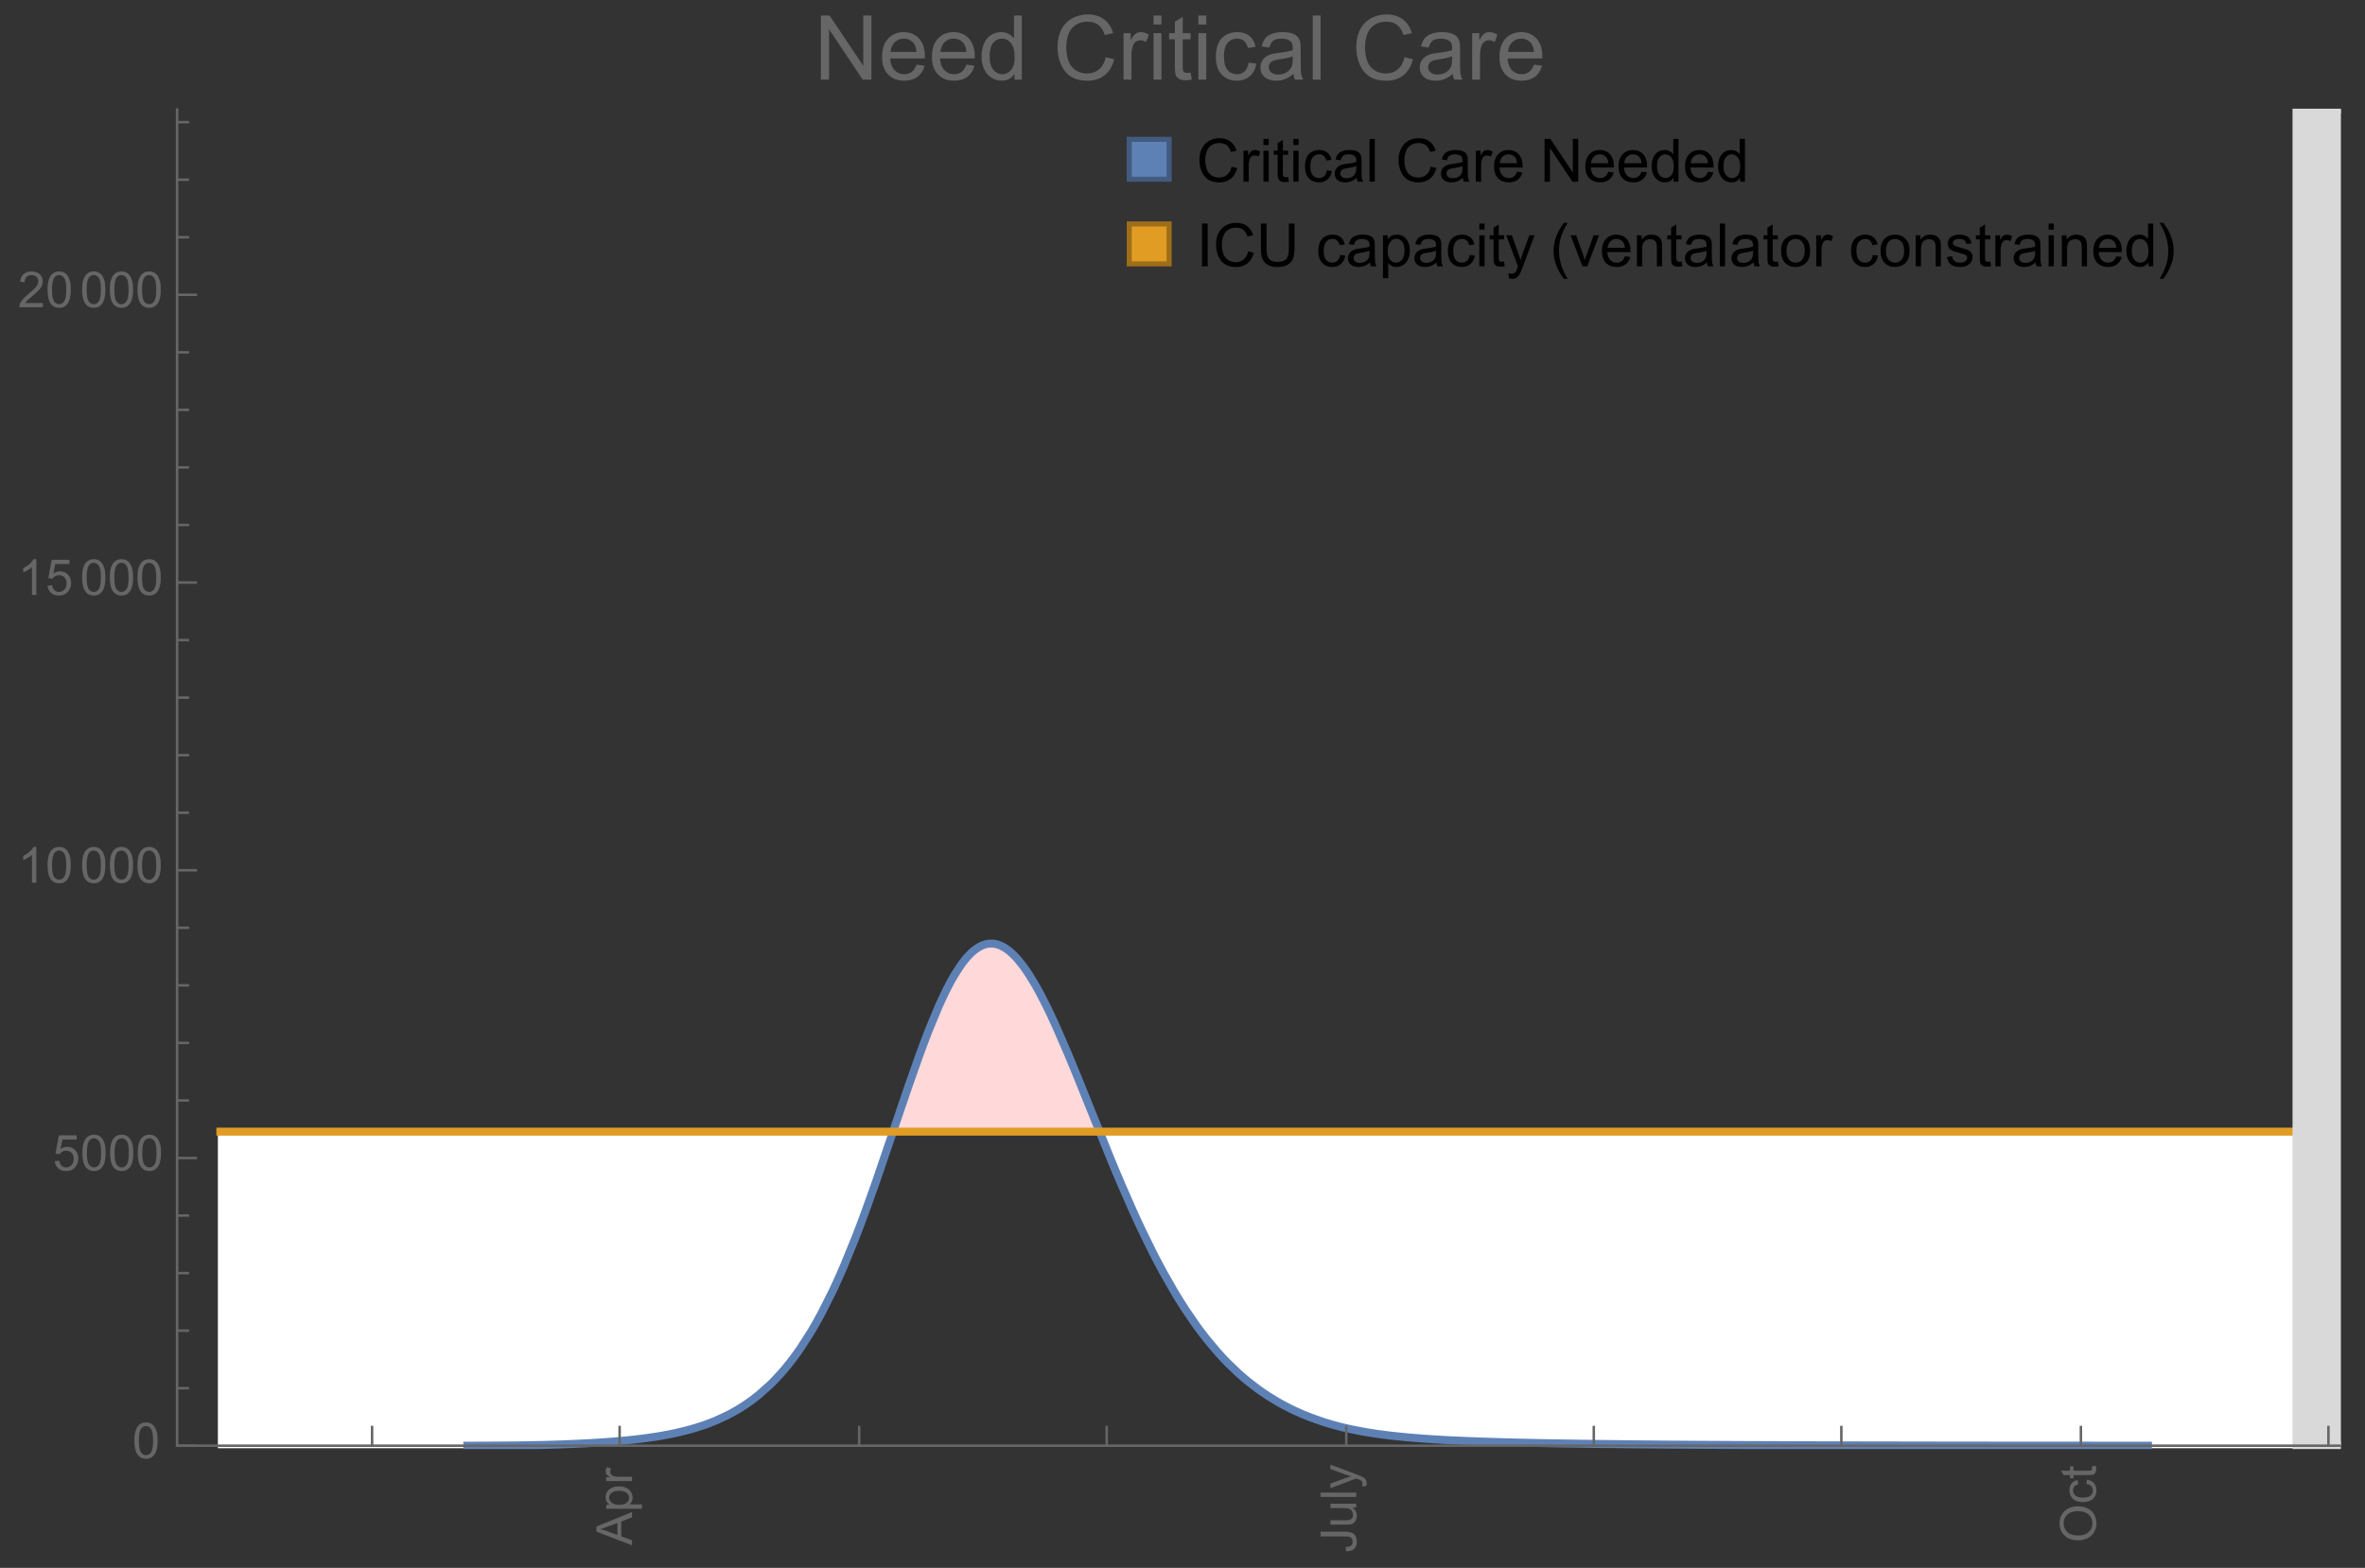 <?xml version="1.0" encoding="UTF-8"?>
<svg xmlns="http://www.w3.org/2000/svg" xmlns:xlink="http://www.w3.org/1999/xlink" width="475pt" height="315pt" viewBox="0 0 475 315" version="1.1">
<rect x="0" y="0" width="475" height="315" fill="#333333" stroke="none"/>
<defs>
<g>
<symbol overflow="visible" id="glyph0-0">
<path style="stroke:none;" d=""/>
</symbol>
<symbol overflow="visible" id="glyph0-1">
<path style="stroke:none;" d="M 0 0.016 L -7.156 -2.734 L -7.156 -3.754 L 0 -6.684 L 0 -5.605 L -2.168 -4.77 L -2.168 -1.777 L 0 -0.992 Z M -2.938 -2.051 L -2.938 -4.477 L -4.922 -3.73 C -5.523 -3.504 -6.02 -3.332 -6.406 -3.223 C -5.945 -3.133 -5.492 -3.004 -5.039 -2.836 Z M -2.938 -2.051 "/>
</symbol>
<symbol overflow="visible" id="glyph0-2">
<path style="stroke:none;" d="M 1.988 -0.66 L -5.188 -0.66 L -5.188 -1.461 L -4.512 -1.461 C -4.773 -1.648 -4.973 -1.863 -5.105 -2.102 C -5.238 -2.34 -5.305 -2.625 -5.305 -2.965 C -5.305 -3.406 -5.188 -3.797 -4.961 -4.137 C -4.734 -4.477 -4.41 -4.73 -3.996 -4.902 C -3.582 -5.074 -3.125 -5.16 -2.633 -5.16 C -2.102 -5.16 -1.625 -5.066 -1.199 -4.875 C -0.773 -4.684 -0.449 -4.41 -0.223 -4.047 C 0.004 -3.684 0.117 -3.301 0.117 -2.898 C 0.117 -2.605 0.055 -2.344 -0.066 -2.113 C -0.191 -1.879 -0.348 -1.688 -0.535 -1.539 L 1.988 -1.539 Z M -2.562 -1.457 C -1.895 -1.457 -1.402 -1.59 -1.082 -1.859 C -0.766 -2.129 -0.605 -2.457 -0.605 -2.844 C -0.605 -3.234 -0.77 -3.566 -1.102 -3.844 C -1.43 -4.125 -1.941 -4.262 -2.637 -4.262 C -3.297 -4.262 -3.793 -4.125 -4.121 -3.855 C -4.449 -3.582 -4.613 -3.258 -4.613 -2.883 C -4.613 -2.508 -4.438 -2.176 -4.09 -1.887 C -3.738 -1.598 -3.23 -1.457 -2.562 -1.457 Z M -2.562 -1.457 "/>
</symbol>
<symbol overflow="visible" id="glyph0-3">
<path style="stroke:none;" d="M 0 -0.648 L -5.188 -0.648 L -5.188 -1.441 L -4.398 -1.441 C -4.766 -1.641 -5.008 -1.828 -5.125 -2 C -5.242 -2.172 -5.305 -2.359 -5.305 -2.562 C -5.305 -2.859 -5.207 -3.16 -5.02 -3.469 L -4.203 -3.164 C -4.332 -2.949 -4.395 -2.734 -4.395 -2.52 C -4.395 -2.328 -4.336 -2.156 -4.223 -2.004 C -4.105 -1.852 -3.945 -1.738 -3.742 -1.676 C -3.43 -1.578 -3.086 -1.527 -2.715 -1.527 L 0 -1.527 Z M 0 -0.648 "/>
</symbol>
<symbol overflow="visible" id="glyph0-4">
<path style="stroke:none;" d="M -2.031 -0.289 L -2.148 -1.145 C -1.602 -1.164 -1.227 -1.27 -1.023 -1.449 C -0.824 -1.633 -0.723 -1.883 -0.723 -2.207 C -0.723 -2.445 -0.777 -2.648 -0.887 -2.82 C -0.996 -2.992 -1.145 -3.113 -1.332 -3.18 C -1.52 -3.242 -1.816 -3.277 -2.227 -3.277 L -7.156 -3.277 L -7.156 -4.223 L -2.281 -4.223 C -1.68 -4.223 -1.219 -4.152 -0.887 -4.008 C -0.559 -3.863 -0.309 -3.633 -0.137 -3.316 C 0.035 -3.004 0.121 -2.637 0.121 -2.211 C 0.121 -1.582 -0.059 -1.102 -0.418 -0.77 C -0.781 -0.438 -1.32 -0.273 -2.031 -0.289 Z M -2.031 -0.289 "/>
</symbol>
<symbol overflow="visible" id="glyph0-5">
<path style="stroke:none;" d="M 0 -4.059 L -0.762 -4.059 C -0.176 -3.656 0.117 -3.105 0.117 -2.414 C 0.117 -2.105 0.059 -1.82 -0.059 -1.555 C -0.176 -1.289 -0.324 -1.094 -0.5 -0.965 C -0.68 -0.836 -0.895 -0.746 -1.152 -0.695 C -1.324 -0.66 -1.598 -0.641 -1.973 -0.641 L -5.188 -0.641 L -5.188 -1.52 L -2.309 -1.52 C -1.852 -1.52 -1.543 -1.535 -1.383 -1.57 C -1.152 -1.625 -0.969 -1.746 -0.836 -1.922 C -0.703 -2.102 -0.641 -2.324 -0.641 -2.586 C -0.641 -2.852 -0.707 -3.098 -0.844 -3.328 C -0.977 -3.562 -1.16 -3.727 -1.395 -3.82 C -1.625 -3.918 -1.965 -3.965 -2.406 -3.965 L -5.188 -3.965 L -5.188 -4.844 L 0 -4.844 Z M 0 -4.059 "/>
</symbol>
<symbol overflow="visible" id="glyph0-6">
<path style="stroke:none;" d="M 0 -0.641 L -7.156 -0.641 L -7.156 -1.52 L 0 -1.52 Z M 0 -0.641 "/>
</symbol>
<symbol overflow="visible" id="glyph0-7">
<path style="stroke:none;" d="M 1.996 -0.621 L 1.172 -0.523 C 1.223 -0.715 1.25 -0.883 1.25 -1.023 C 1.25 -1.219 1.219 -1.375 1.152 -1.492 C 1.086 -1.609 0.996 -1.707 0.879 -1.781 C 0.789 -1.836 0.574 -1.926 0.227 -2.051 C 0.176 -2.066 0.105 -2.094 0.012 -2.129 L -5.188 -0.16 L -5.188 -1.109 L -2.184 -2.188 C -1.801 -2.328 -1.402 -2.453 -0.98 -2.562 C -1.383 -2.664 -1.777 -2.785 -2.164 -2.926 L -5.188 -4.031 L -5.188 -4.914 L 0.09 -2.938 C 0.66 -2.727 1.051 -2.562 1.266 -2.445 C 1.555 -2.289 1.766 -2.109 1.902 -1.91 C 2.039 -1.707 2.105 -1.465 2.105 -1.188 C 2.105 -1.016 2.07 -0.828 1.996 -0.621 Z M 1.996 -0.621 "/>
</symbol>
<symbol overflow="visible" id="glyph0-8">
<path style="stroke:none;" d="M -3.484 -0.484 C -4.672 -0.484 -5.605 -0.801 -6.277 -1.441 C -6.949 -2.078 -7.285 -2.902 -7.285 -3.91 C -7.285 -4.57 -7.129 -5.168 -6.812 -5.699 C -6.496 -6.23 -6.055 -6.633 -5.492 -6.91 C -4.926 -7.188 -4.285 -7.328 -3.57 -7.328 C -2.844 -7.328 -2.195 -7.184 -1.621 -6.891 C -1.047 -6.598 -0.613 -6.18 -0.32 -5.645 C -0.023 -5.109 0.121 -4.527 0.121 -3.906 C 0.121 -3.234 -0.039 -2.629 -0.367 -2.102 C -0.691 -1.57 -1.137 -1.168 -1.699 -0.895 C -2.262 -0.621 -2.859 -0.484 -3.484 -0.484 Z M -3.473 -1.461 C -2.609 -1.461 -1.93 -1.691 -1.434 -2.156 C -0.938 -2.621 -0.688 -3.203 -0.688 -3.902 C -0.688 -4.613 -0.938 -5.199 -1.441 -5.66 C -1.941 -6.121 -2.652 -6.352 -3.574 -6.352 C -4.156 -6.352 -4.664 -6.254 -5.102 -6.059 C -5.535 -5.859 -5.871 -5.57 -6.109 -5.191 C -6.352 -4.812 -6.469 -4.387 -6.469 -3.918 C -6.469 -3.246 -6.238 -2.668 -5.777 -2.184 C -5.316 -1.703 -4.551 -1.461 -3.473 -1.461 Z M -3.473 -1.461 "/>
</symbol>
<symbol overflow="visible" id="glyph0-9">
<path style="stroke:none;" d="M -1.898 -4.043 L -1.785 -4.906 C -1.191 -4.812 -0.727 -4.57 -0.387 -4.184 C -0.051 -3.793 0.117 -3.316 0.117 -2.75 C 0.117 -2.039 -0.113 -1.469 -0.578 -1.039 C -1.043 -0.605 -1.707 -0.391 -2.574 -0.391 C -3.133 -0.391 -3.625 -0.484 -4.043 -0.668 C -4.461 -0.855 -4.777 -1.137 -4.988 -1.516 C -5.199 -1.895 -5.305 -2.309 -5.305 -2.754 C -5.305 -3.316 -5.16 -3.777 -4.875 -4.137 C -4.59 -4.492 -4.188 -4.723 -3.66 -4.824 L -3.531 -3.969 C -3.879 -3.887 -4.141 -3.746 -4.316 -3.539 C -4.492 -3.332 -4.578 -3.082 -4.578 -2.789 C -4.578 -2.348 -4.422 -1.984 -4.105 -1.711 C -3.789 -1.434 -3.285 -1.293 -2.598 -1.293 C -1.902 -1.293 -1.395 -1.426 -1.078 -1.695 C -0.762 -1.961 -0.605 -2.309 -0.605 -2.738 C -0.605 -3.086 -0.711 -3.371 -0.922 -3.602 C -1.133 -3.836 -1.461 -3.98 -1.898 -4.043 Z M -1.898 -4.043 "/>
</symbol>
<symbol overflow="visible" id="glyph0-10">
<path style="stroke:none;" d="M -0.785 -2.578 L -0.008 -2.703 C 0.043 -2.457 0.07 -2.234 0.07 -2.039 C 0.07 -1.723 0.02 -1.477 -0.082 -1.297 C -0.184 -1.121 -0.316 -1 -0.48 -0.93 C -0.645 -0.855 -0.992 -0.82 -1.52 -0.82 L -4.5 -0.82 L -4.5 -0.176 L -5.188 -0.176 L -5.188 -0.82 L -6.469 -0.82 L -6.996 -1.695 L -5.188 -1.695 L -5.188 -2.578 L -4.5 -2.578 L -4.5 -1.695 L -1.469 -1.695 C -1.219 -1.695 -1.059 -1.711 -0.984 -1.742 C -0.914 -1.773 -0.859 -1.82 -0.816 -1.891 C -0.773 -1.961 -0.75 -2.062 -0.75 -2.191 C -0.75 -2.289 -0.762 -2.418 -0.785 -2.578 Z M -0.785 -2.578 "/>
</symbol>
<symbol overflow="visible" id="glyph1-0">
<path style="stroke:none;" d=""/>
</symbol>
<symbol overflow="visible" id="glyph1-1">
<path style="stroke:none;" d="M 0.414 -3.531 C 0.414 -4.375 0.504 -5.059 0.676 -5.574 C 0.852 -6.09 1.109 -6.488 1.453 -6.766 C 1.797 -7.047 2.227 -7.188 2.75 -7.188 C 3.133 -7.188 3.469 -7.109 3.758 -6.957 C 4.047 -6.801 4.289 -6.578 4.477 -6.285 C 4.664 -5.996 4.812 -5.641 4.922 -5.223 C 5.031 -4.805 5.082 -4.238 5.082 -3.531 C 5.082 -2.691 4.996 -2.012 4.824 -1.496 C 4.652 -0.98 4.395 -0.582 4.051 -0.301 C 3.707 -0.02 3.273 0.121 2.75 0.121 C 2.059 0.121 1.516 -0.125 1.125 -0.621 C 0.652 -1.215 0.414 -2.188 0.414 -3.531 Z M 1.32 -3.531 C 1.32 -2.355 1.457 -1.574 1.73 -1.184 C 2.008 -0.797 2.344 -0.602 2.75 -0.602 C 3.152 -0.602 3.492 -0.797 3.766 -1.188 C 4.043 -1.578 4.18 -2.359 4.18 -3.531 C 4.18 -4.711 4.043 -5.492 3.766 -5.879 C 3.492 -6.266 3.148 -6.461 2.738 -6.461 C 2.336 -6.461 2.012 -6.289 1.773 -5.945 C 1.469 -5.512 1.32 -4.707 1.32 -3.531 Z M 1.32 -3.531 "/>
</symbol>
<symbol overflow="visible" id="glyph1-2">
<path style="stroke:none;" d="M 0.414 -1.875 L 1.336 -1.953 C 1.406 -1.504 1.566 -1.168 1.812 -0.941 C 2.062 -0.715 2.363 -0.602 2.715 -0.602 C 3.137 -0.602 3.496 -0.762 3.789 -1.078 C 4.082 -1.398 4.227 -1.82 4.227 -2.348 C 4.227 -2.852 4.086 -3.246 3.805 -3.535 C 3.523 -3.824 3.156 -3.969 2.699 -3.969 C 2.418 -3.969 2.16 -3.906 1.934 -3.777 C 1.707 -3.648 1.527 -3.48 1.398 -3.277 L 0.57 -3.383 L 1.266 -7.062 L 4.824 -7.062 L 4.824 -6.219 L 1.969 -6.219 L 1.582 -4.297 C 2.012 -4.598 2.461 -4.746 2.934 -4.746 C 3.559 -4.746 4.086 -4.531 4.516 -4.098 C 4.945 -3.664 5.16 -3.105 5.16 -2.426 C 5.16 -1.777 4.973 -1.219 4.594 -0.746 C 4.137 -0.168 3.508 0.121 2.715 0.121 C 2.062 0.121 1.531 -0.059 1.121 -0.426 C 0.711 -0.789 0.473 -1.273 0.414 -1.875 Z M 0.414 -1.875 "/>
</symbol>
<symbol overflow="visible" id="glyph1-3">
<path style="stroke:none;" d="M 3.727 0 L 2.848 0 L 2.848 -5.602 C 2.637 -5.398 2.359 -5.195 2.016 -4.996 C 1.672 -4.793 1.363 -4.641 1.09 -4.539 L 1.09 -5.391 C 1.582 -5.621 2.012 -5.902 2.379 -6.23 C 2.746 -6.559 3.008 -6.879 3.16 -7.188 L 3.727 -7.188 Z M 3.727 0 "/>
</symbol>
<symbol overflow="visible" id="glyph1-4">
<path style="stroke:none;" d="M 5.035 -0.844 L 5.035 0 L 0.305 0 C 0.297 -0.211 0.332 -0.414 0.406 -0.609 C 0.527 -0.934 0.719 -1.25 0.984 -1.562 C 1.25 -1.875 1.633 -2.234 2.133 -2.648 C 2.91 -3.285 3.438 -3.789 3.711 -4.164 C 3.984 -4.535 4.121 -4.887 4.121 -5.219 C 4.121 -5.566 3.996 -5.863 3.746 -6.102 C 3.5 -6.34 3.172 -6.461 2.773 -6.461 C 2.352 -6.461 2.012 -6.332 1.758 -6.078 C 1.504 -5.824 1.375 -5.473 1.371 -5.023 L 0.469 -5.117 C 0.531 -5.789 0.762 -6.305 1.168 -6.656 C 1.57 -7.012 2.113 -7.188 2.793 -7.188 C 3.48 -7.188 4.023 -6.996 4.422 -6.617 C 4.824 -6.234 5.023 -5.762 5.023 -5.199 C 5.023 -4.914 4.965 -4.633 4.848 -4.355 C 4.73 -4.078 4.535 -3.789 4.266 -3.48 C 3.992 -3.176 3.543 -2.754 2.91 -2.223 C 2.383 -1.781 2.043 -1.48 1.895 -1.32 C 1.746 -1.164 1.621 -1.004 1.523 -0.844 Z M 5.035 -0.844 "/>
</symbol>
<symbol overflow="visible" id="glyph2-0">
<path style="stroke:none;" d=""/>
</symbol>
<symbol overflow="visible" id="glyph2-1">
<path style="stroke:none;" d="M 7.055 -3.012 L 8.191 -2.727 C 7.953 -1.793 7.523 -1.078 6.906 -0.59 C 6.285 -0.098 5.531 0.148 4.633 0.148 C 3.707 0.148 2.957 -0.043 2.375 -0.418 C 1.797 -0.797 1.355 -1.344 1.051 -2.055 C 0.75 -2.77 0.598 -3.539 0.598 -4.359 C 0.598 -5.254 0.77 -6.035 1.109 -6.699 C 1.453 -7.367 1.938 -7.871 2.57 -8.219 C 3.199 -8.562 3.895 -8.734 4.652 -8.734 C 5.512 -8.734 6.234 -8.516 6.82 -8.078 C 7.406 -7.641 7.812 -7.027 8.047 -6.234 L 6.926 -5.969 C 6.727 -6.594 6.438 -7.051 6.059 -7.336 C 5.68 -7.621 5.203 -7.766 4.629 -7.766 C 3.969 -7.766 3.418 -7.605 2.973 -7.289 C 2.531 -6.973 2.219 -6.547 2.039 -6.016 C 1.859 -5.48 1.77 -4.93 1.77 -4.367 C 1.77 -3.637 1.875 -2.996 2.09 -2.453 C 2.301 -1.906 2.633 -1.5 3.082 -1.23 C 3.531 -0.961 4.016 -0.828 4.539 -0.828 C 5.176 -0.828 5.719 -1.008 6.156 -1.375 C 6.598 -1.742 6.898 -2.289 7.055 -3.012 Z M 7.055 -3.012 "/>
</symbol>
<symbol overflow="visible" id="glyph2-2">
<path style="stroke:none;" d="M 0.781 0 L 0.781 -6.223 L 1.727 -6.223 L 1.727 -5.281 C 1.969 -5.723 2.195 -6.012 2.398 -6.152 C 2.605 -6.293 2.828 -6.363 3.078 -6.363 C 3.434 -6.363 3.793 -6.25 4.16 -6.023 L 3.797 -5.047 C 3.539 -5.199 3.281 -5.273 3.023 -5.273 C 2.793 -5.273 2.586 -5.203 2.402 -5.066 C 2.219 -4.926 2.086 -4.734 2.008 -4.488 C 1.891 -4.113 1.836 -3.703 1.836 -3.258 L 1.836 0 Z M 0.781 0 "/>
</symbol>
<symbol overflow="visible" id="glyph2-3">
<path style="stroke:none;" d="M 0.797 -7.375 L 0.797 -8.59 L 1.852 -8.59 L 1.852 -7.375 Z M 0.797 0 L 0.797 -6.223 L 1.852 -6.223 L 1.852 0 Z M 0.797 0 "/>
</symbol>
<symbol overflow="visible" id="glyph2-4">
<path style="stroke:none;" d="M 3.094 -0.945 L 3.246 -0.012 C 2.949 0.051 2.684 0.082 2.449 0.082 C 2.066 0.082 1.77 0.023 1.559 -0.102 C 1.348 -0.223 1.199 -0.379 1.113 -0.578 C 1.027 -0.773 0.984 -1.188 0.984 -1.82 L 0.984 -5.402 L 0.211 -5.402 L 0.211 -6.223 L 0.984 -6.223 L 0.984 -7.766 L 2.031 -8.398 L 2.031 -6.223 L 3.094 -6.223 L 3.094 -5.402 L 2.031 -5.402 L 2.031 -1.766 C 2.031 -1.465 2.051 -1.27 2.09 -1.184 C 2.125 -1.098 2.188 -1.031 2.27 -0.977 C 2.355 -0.926 2.477 -0.902 2.633 -0.902 C 2.75 -0.902 2.902 -0.914 3.094 -0.945 Z M 3.094 -0.945 "/>
</symbol>
<symbol overflow="visible" id="glyph2-5">
<path style="stroke:none;" d="M 4.852 -2.281 L 5.891 -2.145 C 5.777 -1.43 5.484 -0.871 5.02 -0.465 C 4.551 -0.062 3.977 0.141 3.297 0.141 C 2.445 0.141 1.762 -0.137 1.246 -0.695 C 0.727 -1.25 0.469 -2.047 0.469 -3.086 C 0.469 -3.758 0.578 -4.348 0.805 -4.852 C 1.027 -5.355 1.363 -5.734 1.82 -5.984 C 2.273 -6.238 2.77 -6.363 3.305 -6.363 C 3.98 -6.363 4.531 -6.191 4.961 -5.852 C 5.391 -5.508 5.668 -5.023 5.789 -4.395 L 4.766 -4.234 C 4.668 -4.652 4.492 -4.969 4.246 -5.18 C 3.996 -5.391 3.695 -5.496 3.344 -5.496 C 2.812 -5.496 2.383 -5.305 2.051 -4.926 C 1.719 -4.543 1.555 -3.941 1.555 -3.117 C 1.555 -2.281 1.711 -1.672 2.031 -1.297 C 2.352 -0.918 2.773 -0.727 3.289 -0.727 C 3.703 -0.727 4.047 -0.852 4.324 -1.109 C 4.602 -1.363 4.777 -1.75 4.852 -2.281 Z M 4.852 -2.281 "/>
</symbol>
<symbol overflow="visible" id="glyph2-6">
<path style="stroke:none;" d="M 4.852 -0.766 C 4.461 -0.434 4.086 -0.203 3.723 -0.062 C 3.363 0.074 2.977 0.141 2.562 0.141 C 1.879 0.141 1.352 -0.027 0.984 -0.359 C 0.617 -0.695 0.434 -1.121 0.434 -1.641 C 0.434 -1.945 0.504 -2.223 0.641 -2.477 C 0.781 -2.727 0.961 -2.93 1.188 -3.082 C 1.41 -3.234 1.664 -3.352 1.945 -3.43 C 2.152 -3.484 2.465 -3.535 2.883 -3.586 C 3.734 -3.688 4.359 -3.809 4.766 -3.949 C 4.77 -4.094 4.77 -4.188 4.77 -4.227 C 4.77 -4.656 4.672 -4.957 4.469 -5.133 C 4.199 -5.371 3.801 -5.492 3.27 -5.492 C 2.773 -5.492 2.406 -5.402 2.172 -5.23 C 1.934 -5.055 1.758 -4.75 1.648 -4.305 L 0.617 -4.445 C 0.711 -4.887 0.863 -5.246 1.078 -5.516 C 1.293 -5.789 1.602 -5.996 2.008 -6.145 C 2.414 -6.289 2.887 -6.363 3.422 -6.363 C 3.953 -6.363 4.383 -6.301 4.719 -6.176 C 5.051 -6.051 5.293 -5.895 5.449 -5.703 C 5.605 -5.516 5.715 -5.273 5.777 -4.984 C 5.812 -4.805 5.828 -4.484 5.828 -4.016 L 5.828 -2.609 C 5.828 -1.629 5.852 -1.008 5.898 -0.746 C 5.941 -0.488 6.031 -0.238 6.164 0 L 5.062 0 C 4.953 -0.219 4.883 -0.477 4.852 -0.766 Z M 4.766 -3.125 C 4.383 -2.969 3.805 -2.836 3.039 -2.727 C 2.605 -2.664 2.301 -2.594 2.121 -2.516 C 1.941 -2.438 1.805 -2.32 1.703 -2.172 C 1.605 -2.02 1.559 -1.852 1.559 -1.672 C 1.559 -1.391 1.664 -1.156 1.879 -0.969 C 2.09 -0.781 2.402 -0.688 2.812 -0.688 C 3.219 -0.688 3.578 -0.773 3.898 -0.953 C 4.215 -1.129 4.445 -1.375 4.594 -1.68 C 4.707 -1.918 4.766 -2.273 4.766 -2.734 Z M 4.766 -3.125 "/>
</symbol>
<symbol overflow="visible" id="glyph2-7">
<path style="stroke:none;" d="M 0.766 0 L 0.766 -8.59 L 1.82 -8.59 L 1.82 0 Z M 0.766 0 "/>
</symbol>
<symbol overflow="visible" id="glyph2-8">
<path style="stroke:none;" d="M 5.051 -2.004 L 6.141 -1.867 C 5.969 -1.23 5.648 -0.738 5.188 -0.387 C 4.723 -0.035 4.125 0.141 3.406 0.141 C 2.496 0.141 1.773 -0.141 1.238 -0.699 C 0.707 -1.262 0.438 -2.047 0.438 -3.059 C 0.438 -4.105 0.711 -4.918 1.25 -5.496 C 1.789 -6.074 2.484 -6.363 3.344 -6.363 C 4.176 -6.363 4.859 -6.078 5.383 -5.516 C 5.91 -4.949 6.176 -4.148 6.176 -3.125 C 6.176 -3.062 6.172 -2.969 6.172 -2.844 L 1.531 -2.844 C 1.57 -2.16 1.762 -1.633 2.109 -1.273 C 2.457 -0.91 2.891 -0.727 3.41 -0.727 C 3.797 -0.727 4.125 -0.828 4.398 -1.031 C 4.672 -1.234 4.891 -1.559 5.051 -2.004 Z M 1.586 -3.711 L 5.062 -3.711 C 5.016 -4.234 4.883 -4.625 4.664 -4.887 C 4.328 -5.293 3.891 -5.496 3.359 -5.496 C 2.875 -5.496 2.465 -5.336 2.137 -5.008 C 1.805 -4.684 1.625 -4.25 1.586 -3.711 Z M 1.586 -3.711 "/>
</symbol>
<symbol overflow="visible" id="glyph2-9">
<path style="stroke:none;" d="M 0.914 0 L 0.914 -8.59 L 2.078 -8.59 L 6.594 -1.844 L 6.594 -8.59 L 7.68 -8.59 L 7.68 0 L 6.516 0 L 2.004 -6.75 L 2.004 0 Z M 0.914 0 "/>
</symbol>
<symbol overflow="visible" id="glyph2-10">
<path style="stroke:none;" d="M 4.828 0 L 4.828 -0.785 C 4.434 -0.168 3.852 0.141 3.086 0.141 C 2.59 0.141 2.137 0.004 1.719 -0.27 C 1.305 -0.543 0.98 -0.926 0.754 -1.414 C 0.523 -1.906 0.41 -2.469 0.41 -3.105 C 0.41 -3.727 0.516 -4.289 0.719 -4.797 C 0.926 -5.301 1.238 -5.688 1.652 -5.961 C 2.066 -6.23 2.531 -6.363 3.039 -6.363 C 3.414 -6.363 3.75 -6.285 4.043 -6.125 C 4.336 -5.969 4.574 -5.762 4.758 -5.508 L 4.758 -8.59 L 5.805 -8.59 L 5.805 0 Z M 1.492 -3.105 C 1.492 -2.309 1.664 -1.711 2 -1.32 C 2.336 -0.926 2.73 -0.727 3.188 -0.727 C 3.648 -0.727 4.039 -0.914 4.363 -1.293 C 4.684 -1.668 4.844 -2.242 4.844 -3.016 C 4.844 -3.867 4.68 -4.492 4.352 -4.891 C 4.023 -5.289 3.621 -5.492 3.141 -5.492 C 2.672 -5.492 2.281 -5.297 1.965 -4.914 C 1.652 -4.531 1.492 -3.93 1.492 -3.105 Z M 1.492 -3.105 "/>
</symbol>
<symbol overflow="visible" id="glyph2-11">
<path style="stroke:none;" d="M 1.117 0 L 1.117 -8.59 L 2.258 -8.59 L 2.258 0 Z M 1.117 0 "/>
</symbol>
<symbol overflow="visible" id="glyph2-12">
<path style="stroke:none;" d="M 6.562 -8.59 L 7.699 -8.59 L 7.699 -3.625 C 7.699 -2.762 7.602 -2.078 7.406 -1.57 C 7.211 -1.062 6.859 -0.648 6.348 -0.332 C 5.84 -0.012 5.172 0.148 4.344 0.148 C 3.539 0.148 2.879 0.008 2.367 -0.27 C 1.855 -0.547 1.492 -0.949 1.273 -1.473 C 1.055 -2 0.945 -2.719 0.945 -3.625 L 0.945 -8.59 L 2.078 -8.59 L 2.078 -3.633 C 2.078 -2.887 2.148 -2.336 2.289 -1.984 C 2.426 -1.629 2.664 -1.359 3.004 -1.164 C 3.34 -0.973 3.754 -0.879 4.242 -0.879 C 5.078 -0.879 5.672 -1.07 6.031 -1.445 C 6.387 -1.824 6.562 -2.555 6.562 -3.633 Z M 6.562 -8.59 "/>
</symbol>
<symbol overflow="visible" id="glyph2-13">
<path style="stroke:none;" d="M 0.789 2.383 L 0.789 -6.223 L 1.75 -6.223 L 1.75 -5.414 C 1.977 -5.73 2.234 -5.969 2.52 -6.125 C 2.805 -6.285 3.148 -6.363 3.555 -6.363 C 4.086 -6.363 4.555 -6.227 4.961 -5.953 C 5.367 -5.68 5.676 -5.293 5.883 -4.797 C 6.09 -4.297 6.195 -3.75 6.195 -3.156 C 6.195 -2.52 6.078 -1.949 5.852 -1.438 C 5.621 -0.93 5.289 -0.539 4.855 -0.266 C 4.418 0.004 3.961 0.141 3.48 0.141 C 3.129 0.141 2.812 0.066 2.535 -0.082 C 2.254 -0.23 2.023 -0.418 1.844 -0.645 L 1.844 2.383 Z M 1.746 -3.078 C 1.746 -2.277 1.906 -1.684 2.234 -1.301 C 2.559 -0.918 2.949 -0.727 3.41 -0.727 C 3.879 -0.727 4.281 -0.926 4.613 -1.32 C 4.949 -1.719 5.117 -2.332 5.117 -3.164 C 5.117 -3.957 4.953 -4.551 4.625 -4.945 C 4.301 -5.34 3.91 -5.539 3.457 -5.539 C 3.008 -5.539 2.609 -5.328 2.266 -4.906 C 1.918 -4.488 1.746 -3.875 1.746 -3.078 Z M 1.746 -3.078 "/>
</symbol>
<symbol overflow="visible" id="glyph2-14">
<path style="stroke:none;" d="M 0.742 2.398 L 0.625 1.406 C 0.855 1.469 1.059 1.5 1.23 1.5 C 1.465 1.5 1.652 1.461 1.793 1.383 C 1.934 1.305 2.047 1.195 2.141 1.055 C 2.207 0.949 2.312 0.688 2.461 0.27 C 2.48 0.211 2.512 0.125 2.555 0.012 L 0.195 -6.223 L 1.328 -6.223 L 2.625 -2.617 C 2.793 -2.16 2.945 -1.68 3.078 -1.18 C 3.199 -1.664 3.344 -2.133 3.508 -2.594 L 4.84 -6.223 L 5.895 -6.223 L 3.527 0.105 C 3.273 0.789 3.078 1.258 2.938 1.516 C 2.75 1.863 2.531 2.121 2.289 2.281 C 2.047 2.445 1.758 2.523 1.422 2.523 C 1.219 2.523 0.992 2.484 0.742 2.398 Z M 0.742 2.398 "/>
</symbol>
<symbol overflow="visible" id="glyph2-15">
<path style="stroke:none;" d="M 2.52 0 L 0.152 -6.223 L 1.266 -6.223 L 2.602 -2.496 C 2.746 -2.094 2.879 -1.676 3 -1.242 C 3.094 -1.57 3.227 -1.965 3.391 -2.426 L 4.773 -6.223 L 5.859 -6.223 L 3.504 0 Z M 2.52 0 "/>
</symbol>
<symbol overflow="visible" id="glyph2-16">
<path style="stroke:none;" d="M 0.789 0 L 0.789 -6.223 L 1.742 -6.223 L 1.742 -5.336 C 2.199 -6.02 2.859 -6.363 3.719 -6.363 C 4.094 -6.363 4.441 -6.297 4.754 -6.16 C 5.07 -6.027 5.305 -5.852 5.461 -5.633 C 5.617 -5.414 5.727 -5.152 5.789 -4.852 C 5.828 -4.656 5.848 -4.312 5.848 -3.828 L 5.848 0 L 4.793 0 L 4.793 -3.785 C 4.793 -4.215 4.75 -4.535 4.672 -4.75 C 4.59 -4.961 4.441 -5.133 4.234 -5.258 C 4.023 -5.387 3.781 -5.449 3.5 -5.449 C 3.051 -5.449 2.66 -5.305 2.336 -5.023 C 2.008 -4.738 1.844 -4.195 1.844 -3.398 L 1.844 0 Z M 0.789 0 "/>
</symbol>
<symbol overflow="visible" id="glyph2-17">
<path style="stroke:none;" d="M 0.398 -3.109 C 0.398 -4.262 0.719 -5.117 1.359 -5.672 C 1.895 -6.133 2.547 -6.363 3.316 -6.363 C 4.172 -6.363 4.871 -6.082 5.414 -5.523 C 5.957 -4.961 6.227 -4.188 6.227 -3.199 C 6.227 -2.398 6.109 -1.77 5.867 -1.309 C 5.629 -0.852 5.277 -0.492 4.82 -0.242 C 4.359 0.012 3.859 0.141 3.316 0.141 C 2.445 0.141 1.742 -0.141 1.203 -0.695 C 0.668 -1.254 0.398 -2.062 0.398 -3.109 Z M 1.484 -3.109 C 1.484 -2.312 1.656 -1.719 2.004 -1.32 C 2.352 -0.926 2.789 -0.727 3.316 -0.727 C 3.84 -0.727 4.273 -0.926 4.625 -1.324 C 4.973 -1.723 5.145 -2.328 5.145 -3.148 C 5.145 -3.918 4.969 -4.5 4.621 -4.895 C 4.27 -5.293 3.836 -5.492 3.316 -5.492 C 2.789 -5.492 2.352 -5.293 2.004 -4.898 C 1.656 -4.504 1.484 -3.906 1.484 -3.109 Z M 1.484 -3.109 "/>
</symbol>
<symbol overflow="visible" id="glyph2-18">
<path style="stroke:none;" d="M 0.367 -1.859 L 1.414 -2.023 C 1.473 -1.605 1.633 -1.281 1.902 -1.062 C 2.168 -0.84 2.543 -0.727 3.023 -0.727 C 3.508 -0.727 3.867 -0.824 4.102 -1.023 C 4.336 -1.219 4.453 -1.453 4.453 -1.719 C 4.453 -1.957 4.352 -2.141 4.141 -2.281 C 3.996 -2.375 3.641 -2.492 3.062 -2.637 C 2.289 -2.832 1.754 -3 1.457 -3.145 C 1.156 -3.285 0.93 -3.484 0.777 -3.734 C 0.621 -3.988 0.547 -4.266 0.547 -4.57 C 0.547 -4.848 0.609 -5.105 0.734 -5.34 C 0.863 -5.578 1.035 -5.773 1.254 -5.93 C 1.418 -6.051 1.641 -6.152 1.926 -6.238 C 2.207 -6.32 2.512 -6.363 2.836 -6.363 C 3.324 -6.363 3.754 -6.293 4.121 -6.152 C 4.492 -6.012 4.766 -5.82 4.938 -5.582 C 5.113 -5.34 5.234 -5.02 5.305 -4.617 L 4.273 -4.477 C 4.227 -4.797 4.09 -5.047 3.863 -5.227 C 3.641 -5.406 3.32 -5.496 2.914 -5.496 C 2.43 -5.496 2.082 -5.414 1.875 -5.258 C 1.668 -5.098 1.562 -4.906 1.562 -4.695 C 1.562 -4.559 1.609 -4.434 1.695 -4.324 C 1.781 -4.211 1.914 -4.117 2.098 -4.043 C 2.203 -4.004 2.516 -3.914 3.031 -3.773 C 3.777 -3.574 4.297 -3.41 4.59 -3.285 C 4.887 -3.156 5.117 -2.973 5.285 -2.73 C 5.453 -2.488 5.539 -2.188 5.539 -1.828 C 5.539 -1.477 5.434 -1.145 5.23 -0.836 C 5.023 -0.523 4.727 -0.285 4.344 -0.113 C 3.957 0.055 3.516 0.141 3.031 0.141 C 2.223 0.141 1.605 -0.027 1.18 -0.363 C 0.758 -0.699 0.484 -1.195 0.367 -1.859 Z M 0.367 -1.859 "/>
</symbol>
<symbol overflow="visible" id="glyph3-0">
<path style="stroke:none;" d=""/>
</symbol>
<symbol overflow="visible" id="glyph3-1">
<path style="stroke:none;" d="M 3.562 2.52 L 2.805 2.52 C 2.492 2.121 2.211 1.699 1.953 1.258 C 1.699 0.812 1.477 0.352 1.297 -0.125 C 1.113 -0.602 0.969 -1.086 0.871 -1.586 C 0.77 -2.086 0.719 -2.594 0.719 -3.105 C 0.719 -3.625 0.773 -4.133 0.875 -4.633 C 0.977 -5.129 1.117 -5.617 1.301 -6.086 C 1.484 -6.559 1.703 -7.02 1.961 -7.461 C 2.215 -7.906 2.5 -8.328 2.805 -8.734 L 3.562 -8.734 C 3.285 -8.281 3.039 -7.836 2.82 -7.398 C 2.602 -6.957 2.414 -6.512 2.266 -6.055 C 2.117 -5.602 2.008 -5.133 1.93 -4.648 C 1.852 -4.168 1.812 -3.656 1.812 -3.117 C 1.812 -2.617 1.852 -2.121 1.938 -1.629 C 2.02 -1.137 2.141 -0.652 2.289 -0.18 C 2.441 0.297 2.625 0.758 2.844 1.211 C 3.059 1.66 3.297 2.098 3.562 2.52 Z M 3.562 2.52 "/>
</symbol>
<symbol overflow="visible" id="glyph3-2">
<path style="stroke:none;" d="M 3.273 -3.105 C 3.273 -2.59 3.227 -2.082 3.125 -1.586 C 3.023 -1.086 2.879 -0.602 2.695 -0.129 C 2.512 0.344 2.293 0.801 2.035 1.246 C 1.781 1.688 1.5 2.113 1.188 2.52 L 0.434 2.52 C 0.707 2.074 0.953 1.633 1.172 1.188 C 1.391 0.746 1.574 0.297 1.723 -0.156 C 1.871 -0.613 1.984 -1.086 2.066 -1.57 C 2.145 -2.055 2.188 -2.562 2.188 -3.094 C 2.188 -3.594 2.145 -4.09 2.059 -4.582 C 1.977 -5.074 1.859 -5.559 1.703 -6.031 C 1.551 -6.508 1.367 -6.969 1.152 -7.422 C 0.934 -7.875 0.695 -8.312 0.434 -8.734 L 1.188 -8.734 C 1.5 -8.336 1.789 -7.918 2.047 -7.473 C 2.305 -7.031 2.523 -6.57 2.703 -6.09 C 2.887 -5.613 3.027 -5.121 3.125 -4.621 C 3.227 -4.117 3.273 -3.613 3.273 -3.105 Z M 3.273 -3.105 "/>
</symbol>
<symbol overflow="visible" id="glyph4-0">
<path style="stroke:none;" d=""/>
</symbol>
<symbol overflow="visible" id="glyph4-1">
<path style="stroke:none;" d="M 1.371 0 L 1.371 -12.883 L 3.121 -12.883 L 9.887 -2.77 L 9.887 -12.883 L 11.523 -12.883 L 11.523 0 L 9.773 0 L 3.008 -10.125 L 3.008 0 Z M 1.371 0 "/>
</symbol>
<symbol overflow="visible" id="glyph4-2">
<path style="stroke:none;" d="M 7.578 -3.008 L 9.211 -2.805 C 8.953 -1.848 8.477 -1.109 7.777 -0.578 C 7.082 -0.051 6.191 0.211 5.105 0.211 C 3.742 0.211 2.66 -0.211 1.859 -1.051 C 1.059 -1.891 0.66 -3.07 0.66 -4.586 C 0.66 -6.156 1.062 -7.375 1.871 -8.242 C 2.68 -9.109 3.73 -9.547 5.02 -9.547 C 6.266 -9.547 7.285 -9.121 8.078 -8.27 C 8.867 -7.422 9.266 -6.227 9.266 -4.684 C 9.266 -4.59 9.262 -4.449 9.254 -4.262 L 2.293 -4.262 C 2.352 -3.238 2.641 -2.453 3.164 -1.906 C 3.688 -1.363 4.336 -1.09 5.117 -1.09 C 5.695 -1.09 6.191 -1.242 6.602 -1.547 C 7.012 -1.852 7.336 -2.336 7.578 -3.008 Z M 2.383 -5.562 L 7.594 -5.562 C 7.523 -6.348 7.324 -6.938 6.996 -7.328 C 6.492 -7.938 5.84 -8.242 5.035 -8.242 C 4.309 -8.242 3.699 -8 3.203 -7.516 C 2.707 -7.027 2.434 -6.379 2.383 -5.562 Z M 2.383 -5.562 "/>
</symbol>
<symbol overflow="visible" id="glyph4-3">
<path style="stroke:none;" d="M 7.242 0 L 7.242 -1.18 C 6.648 -0.254 5.781 0.211 4.633 0.211 C 3.887 0.211 3.203 0.008 2.578 -0.406 C 1.953 -0.816 1.473 -1.387 1.129 -2.121 C 0.785 -2.859 0.617 -3.703 0.617 -4.656 C 0.617 -5.59 0.77 -6.434 1.082 -7.195 C 1.391 -7.953 1.859 -8.535 2.477 -8.938 C 3.098 -9.344 3.793 -9.547 4.562 -9.547 C 5.125 -9.547 5.625 -9.426 6.062 -9.188 C 6.504 -8.953 6.859 -8.641 7.137 -8.262 L 7.137 -12.883 L 8.711 -12.883 L 8.711 0 Z M 2.242 -4.656 C 2.242 -3.461 2.492 -2.57 2.996 -1.977 C 3.5 -1.387 4.094 -1.09 4.781 -1.09 C 5.473 -1.09 6.059 -1.371 6.543 -1.938 C 7.027 -2.504 7.27 -3.367 7.27 -4.527 C 7.27 -5.805 7.023 -6.742 6.531 -7.34 C 6.039 -7.938 5.43 -8.234 4.711 -8.234 C 4.008 -8.234 3.422 -7.949 2.949 -7.375 C 2.477 -6.801 2.242 -5.895 2.242 -4.656 Z M 2.242 -4.656 "/>
</symbol>
<symbol overflow="visible" id="glyph4-4">
<path style="stroke:none;" d="M 10.582 -4.516 L 12.289 -4.086 C 11.93 -2.688 11.285 -1.617 10.359 -0.883 C 9.43 -0.148 8.293 0.219 6.953 0.219 C 5.562 0.219 4.434 -0.062 3.562 -0.629 C 2.695 -1.195 2.031 -2.012 1.578 -3.086 C 1.125 -4.156 0.898 -5.309 0.898 -6.539 C 0.898 -7.883 1.152 -9.051 1.664 -10.051 C 2.18 -11.051 2.906 -11.809 3.855 -12.328 C 4.801 -12.844 5.844 -13.105 6.977 -13.105 C 8.266 -13.105 9.352 -12.777 10.23 -12.121 C 11.109 -11.465 11.723 -10.539 12.066 -9.352 L 10.391 -8.957 C 10.09 -9.895 9.656 -10.578 9.086 -11.004 C 8.52 -11.43 7.805 -11.645 6.945 -11.645 C 5.953 -11.645 5.125 -11.406 4.461 -10.934 C 3.797 -10.461 3.328 -9.82 3.059 -9.023 C 2.789 -8.223 2.656 -7.398 2.656 -6.547 C 2.656 -5.453 2.812 -4.496 3.133 -3.68 C 3.453 -2.859 3.949 -2.25 4.625 -1.844 C 5.297 -1.441 6.027 -1.238 6.812 -1.238 C 7.766 -1.238 8.574 -1.516 9.238 -2.066 C 9.898 -2.617 10.348 -3.434 10.582 -4.516 Z M 10.582 -4.516 "/>
</symbol>
<symbol overflow="visible" id="glyph4-5">
<path style="stroke:none;" d="M 1.168 0 L 1.168 -9.336 L 2.594 -9.336 L 2.594 -7.918 C 2.957 -8.582 3.293 -9.016 3.598 -9.227 C 3.906 -9.438 4.246 -9.547 4.613 -9.547 C 5.148 -9.547 5.688 -9.375 6.242 -9.035 L 5.695 -7.566 C 5.309 -7.797 4.922 -7.91 4.535 -7.91 C 4.188 -7.91 3.879 -7.805 3.602 -7.598 C 3.328 -7.391 3.133 -7.102 3.016 -6.734 C 2.84 -6.172 2.75 -5.555 2.75 -4.887 L 2.75 0 Z M 1.168 0 "/>
</symbol>
<symbol overflow="visible" id="glyph4-6">
<path style="stroke:none;" d="M 1.195 -11.066 L 1.195 -12.883 L 2.777 -12.883 L 2.777 -11.066 Z M 1.195 0 L 1.195 -9.336 L 2.777 -9.336 L 2.777 0 Z M 1.195 0 "/>
</symbol>
<symbol overflow="visible" id="glyph4-7">
<path style="stroke:none;" d="M 4.641 -1.414 L 4.867 -0.016 C 4.422 0.078 4.023 0.125 3.672 0.125 C 3.098 0.125 2.656 0.031 2.336 -0.148 C 2.02 -0.332 1.797 -0.57 1.672 -0.867 C 1.543 -1.164 1.477 -1.785 1.477 -2.734 L 1.477 -8.102 L 0.316 -8.102 L 0.316 -9.336 L 1.477 -9.336 L 1.477 -11.645 L 3.051 -12.594 L 3.051 -9.336 L 4.641 -9.336 L 4.641 -8.102 L 3.051 -8.102 L 3.051 -2.645 C 3.051 -2.195 3.078 -1.906 3.133 -1.773 C 3.188 -1.645 3.281 -1.543 3.406 -1.469 C 3.531 -1.391 3.711 -1.352 3.945 -1.352 C 4.121 -1.352 4.352 -1.375 4.641 -1.414 Z M 4.641 -1.414 "/>
</symbol>
<symbol overflow="visible" id="glyph4-8">
<path style="stroke:none;" d="M 7.277 -3.418 L 8.832 -3.219 C 8.664 -2.145 8.227 -1.305 7.527 -0.699 C 6.828 -0.094 5.969 0.211 4.949 0.211 C 3.672 0.211 2.645 -0.207 1.867 -1.043 C 1.09 -1.875 0.703 -3.074 0.703 -4.633 C 0.703 -5.641 0.871 -6.523 1.203 -7.277 C 1.539 -8.031 2.047 -8.602 2.73 -8.977 C 3.414 -9.355 4.156 -9.547 4.957 -9.547 C 5.969 -9.547 6.801 -9.289 7.445 -8.777 C 8.09 -8.266 8.5 -7.535 8.684 -6.594 L 7.145 -6.355 C 7 -6.98 6.738 -7.453 6.367 -7.77 C 5.996 -8.086 5.547 -8.242 5.02 -8.242 C 4.223 -8.242 3.574 -7.957 3.078 -7.387 C 2.578 -6.816 2.328 -5.914 2.328 -4.676 C 2.328 -3.422 2.57 -2.512 3.051 -1.941 C 3.531 -1.375 4.156 -1.09 4.93 -1.09 C 5.551 -1.09 6.07 -1.281 6.484 -1.66 C 6.902 -2.043 7.164 -2.629 7.277 -3.418 Z M 7.277 -3.418 "/>
</symbol>
<symbol overflow="visible" id="glyph4-9">
<path style="stroke:none;" d="M 7.277 -1.152 C 6.691 -0.652 6.129 -0.301 5.586 -0.098 C 5.043 0.109 4.461 0.211 3.84 0.211 C 2.816 0.211 2.027 -0.039 1.477 -0.539 C 0.926 -1.039 0.648 -1.68 0.648 -2.461 C 0.648 -2.918 0.754 -3.336 0.961 -3.715 C 1.172 -4.094 1.441 -4.395 1.781 -4.625 C 2.117 -4.852 2.496 -5.023 2.918 -5.141 C 3.227 -5.223 3.695 -5.305 4.324 -5.379 C 5.602 -5.531 6.543 -5.711 7.145 -5.922 C 7.152 -6.141 7.156 -6.277 7.156 -6.336 C 7.156 -6.98 7.004 -7.438 6.707 -7.699 C 6.301 -8.055 5.703 -8.234 4.906 -8.234 C 4.16 -8.234 3.609 -8.105 3.258 -7.844 C 2.902 -7.582 2.641 -7.121 2.469 -6.461 L 0.922 -6.672 C 1.062 -7.332 1.297 -7.867 1.617 -8.273 C 1.938 -8.68 2.406 -8.996 3.016 -9.215 C 3.625 -9.434 4.328 -9.547 5.133 -9.547 C 5.93 -9.547 6.578 -9.453 7.074 -9.266 C 7.574 -9.078 7.938 -8.84 8.172 -8.555 C 8.406 -8.273 8.57 -7.914 8.664 -7.48 C 8.719 -7.211 8.746 -6.723 8.746 -6.02 L 8.746 -3.91 C 8.746 -2.441 8.777 -1.512 8.848 -1.121 C 8.914 -0.73 9.047 -0.359 9.246 0 L 7.594 0 C 7.43 -0.328 7.324 -0.711 7.277 -1.152 Z M 7.145 -4.684 C 6.57 -4.449 5.711 -4.25 4.562 -4.086 C 3.91 -3.992 3.453 -3.887 3.18 -3.77 C 2.91 -3.652 2.703 -3.48 2.559 -3.258 C 2.41 -3.031 2.336 -2.781 2.336 -2.504 C 2.336 -2.082 2.496 -1.73 2.816 -1.449 C 3.137 -1.168 3.602 -1.027 4.219 -1.027 C 4.828 -1.027 5.371 -1.16 5.844 -1.43 C 6.32 -1.695 6.668 -2.059 6.891 -2.523 C 7.062 -2.879 7.145 -3.406 7.145 -4.105 Z M 7.145 -4.684 "/>
</symbol>
<symbol overflow="visible" id="glyph4-10">
<path style="stroke:none;" d="M 1.152 0 L 1.152 -12.883 L 2.734 -12.883 L 2.734 0 Z M 1.152 0 "/>
</symbol>
</g>
<clipPath id="clip1">
  <path d="M 39 222 L 184 222 L 184 291.121 L 39 291.121 Z M 39 222 "/>
</clipPath>
<clipPath id="clip2">
  <path d="M 216 222 L 466 222 L 466 291.121 L 216 291.121 Z M 216 222 "/>
</clipPath>
<clipPath id="clip3">
  <path d="M 86 182 L 439 182 L 439 291.121 L 86 291.121 Z M 86 182 "/>
</clipPath>
<clipPath id="clip4">
  <path d="M 461 22 L 470.16 22 L 470.16 291 L 461 291 Z M 461 22 "/>
</clipPath>
<clipPath id="clip5">
  <path d="M 460 21.84 L 470.16 21.84 L 470.16 291.121 L 460 291.121 Z M 460 21.84 "/>
</clipPath>
<clipPath id="clip6">
  <path d="M 226.078 28 L 235 28 L 235 36 L 226.078 36 Z M 226.078 28 "/>
</clipPath>
<clipPath id="clip7">
  <path d="M 226.078 27.359 L 236 27.359 L 236 37 L 226.078 37 Z M 226.078 27.359 "/>
</clipPath>
<clipPath id="clip8">
  <path d="M 226.078 45 L 235 45 L 235 53 L 226.078 53 Z M 226.078 45 "/>
</clipPath>
<clipPath id="clip9">
  <path d="M 226.078 44.398 L 236 44.398 L 236 54 L 226.078 54 Z M 226.078 44.398 "/>
</clipPath>
</defs>
<g id="surface4688">
<path style="fill-rule:nonzero;fill:rgb(99.998%,84.999%,84.999%);fill-opacity:1;stroke-width:1;stroke-linecap:square;stroke-linejoin:miter;stroke:rgb(99.998%,84.999%,84.999%);stroke-opacity:1;stroke-miterlimit:3.239;" d="M 179.359 227.355 L 220.852 227.355 L 218.898 222.543 L 216.711 217.102 L 215.613 214.422 L 215.066 213.094 L 214.656 212.109 L 214.52 211.785 L 212.285 206.625 L 211.172 204.188 L 210.613 203.016 L 210.336 202.441 L 210.195 202.156 L 210.055 201.875 L 208.941 199.703 L 208.383 198.676 L 208.102 198.176 L 207.965 197.934 L 207.824 197.691 L 206.707 195.859 L 206.148 195.02 L 205.871 194.617 L 205.73 194.422 L 205.594 194.23 L 204.562 192.922 L 204.047 192.34 L 203.789 192.066 L 203.531 191.809 L 203.02 191.332 L 202.762 191.113 L 202.504 190.91 L 202.246 190.719 L 202.117 190.629 L 201.988 190.543 L 201.73 190.379 L 201.602 190.305 L 201.473 190.234 L 201.215 190.098 L 200.957 189.98 L 200.828 189.926 L 200.57 189.832 L 200.445 189.789 L 200.316 189.75 L 200.188 189.715 L 200.059 189.684 L 199.93 189.656 L 199.801 189.633 L 199.672 189.613 L 199.414 189.582 L 199.285 189.574 L 199.156 189.57 L 199.027 189.57 L 198.898 189.574 L 198.641 189.59 L 198.512 189.605 L 198.383 189.625 L 198.254 189.648 L 197.996 189.703 L 197.871 189.738 L 197.742 189.777 L 197.613 189.82 L 197.355 189.914 L 197.078 190.035 L 196.941 190.102 L 196.801 190.176 L 196.664 190.25 L 196.527 190.332 L 196.391 190.418 L 196.25 190.504 L 195.977 190.699 L 195.836 190.801 L 195.699 190.91 L 195.422 191.137 L 195.285 191.258 L 195.148 191.383 L 194.598 191.926 L 194.32 192.227 L 194.184 192.383 L 194.043 192.539 L 193.492 193.223 L 193.219 193.59 L 193.078 193.781 L 192.941 193.973 L 191.84 195.672 L 191.285 196.617 L 191.012 197.109 L 190.871 197.363 L 190.734 197.621 L 190.184 198.684 L 189.906 199.238 L 189.77 199.52 L 189.633 199.805 L 189.078 200.977 L 188.805 201.582 L 188.668 201.891 L 188.527 202.199 L 186.492 207.117 L 185.477 209.777 L 184.969 211.148 L 184.715 211.844 L 184.586 212.195 L 184.461 212.547 L 182.426 218.332 L 181.41 221.312 L 180.898 222.812 L 180.645 223.566 L 180.52 223.945 L 180.391 224.32 Z M 179.359 227.355 "/>
<path style=" stroke:none;fill-rule:nonzero;fill:rgb(99.998%,99.998%,99.998%);fill-opacity:1;" d="M 44.258 290.449 L 93.988 290.449 L 94.246 290.445 L 95.316 290.445 L 95.871 290.441 L 96.43 290.441 L 96.988 290.438 L 97.543 290.438 L 98.102 290.434 L 98.379 290.434 L 98.656 290.43 L 99.215 290.426 L 99.492 290.426 L 99.77 290.422 L 100.328 290.418 L 100.605 290.418 L 100.887 290.414 L 101.441 290.41 L 101.723 290.41 L 102 290.406 L 102.555 290.402 L 103.672 290.391 L 103.809 290.387 L 103.945 290.387 L 104.766 290.375 L 104.902 290.375 L 105.039 290.371 L 105.859 290.359 L 105.996 290.359 L 106.133 290.355 L 106.406 290.352 L 106.953 290.34 L 108.043 290.32 L 108.316 290.312 L 108.59 290.309 L 109.137 290.293 L 110.23 290.266 L 110.777 290.25 L 111.324 290.23 L 112.418 290.195 L 112.676 290.188 L 112.93 290.176 L 113.441 290.16 L 114.461 290.117 L 114.586 290.113 L 114.715 290.109 L 114.969 290.098 L 115.48 290.074 L 116.5 290.027 L 116.629 290.02 L 116.754 290.016 L 117.012 290.004 L 117.52 289.977 L 118.539 289.922 L 120.582 289.797 L 120.719 289.789 L 120.855 289.777 L 121.133 289.762 L 121.688 289.723 L 122.793 289.641 L 122.93 289.629 L 123.07 289.617 L 123.348 289.598 L 123.898 289.551 L 125.004 289.453 L 125.145 289.441 L 125.281 289.426 L 125.559 289.402 L 126.113 289.348 L 127.219 289.23 L 127.355 289.215 L 127.496 289.199 L 127.77 289.168 L 128.324 289.105 L 129.43 288.965 L 129.559 288.949 L 129.688 288.93 L 129.945 288.898 L 130.461 288.824 L 131.496 288.672 L 131.625 288.652 L 131.754 288.629 L 132.012 288.59 L 132.527 288.504 L 133.562 288.32 L 134.078 288.227 L 134.594 288.125 L 135.625 287.91 L 137.691 287.422 L 137.816 287.387 L 137.945 287.355 L 138.199 287.289 L 138.703 287.148 L 139.715 286.855 L 139.844 286.816 L 139.969 286.777 L 140.223 286.695 L 140.73 286.535 L 141.742 286.188 L 141.867 286.141 L 141.996 286.094 L 142.246 286.004 L 142.754 285.809 L 143.766 285.402 L 145.789 284.477 L 145.93 284.41 L 146.34 284.199 L 146.891 283.91 L 147.988 283.293 L 148.125 283.215 L 148.262 283.133 L 148.535 282.965 L 149.086 282.621 L 150.184 281.891 L 150.32 281.797 L 150.461 281.699 L 150.734 281.504 L 151.281 281.098 L 152.383 280.234 L 154.578 278.285 L 154.836 278.035 L 155.09 277.785 L 155.602 277.266 L 156.629 276.168 L 156.758 276.023 L 156.883 275.879 L 157.141 275.586 L 157.652 274.988 L 158.68 273.723 L 158.805 273.559 L 158.934 273.395 L 159.191 273.059 L 159.703 272.371 L 160.727 270.926 L 162.777 267.738 L 162.918 267.508 L 163.055 267.273 L 163.332 266.805 L 163.887 265.84 L 165 263.816 L 167.223 259.391 L 167.359 259.098 L 167.5 258.801 L 167.777 258.203 L 168.332 256.988 L 169.445 254.457 L 171.664 249.027 L 171.938 248.332 L 172.211 247.625 L 172.758 246.199 L 173.848 243.27 L 176.027 237.152 L 179.359 227.355 L 44.258 227.355 Z M 44.258 290.449 "/>
<g clip-path="url(#clip1)" clip-rule="nonzero">
<path style="fill:none;stroke-width:1;stroke-linecap:square;stroke-linejoin:miter;stroke:rgb(99.998%,99.998%,99.998%);stroke-opacity:1;stroke-miterlimit:3.239;" d="M 44.258 290.449 L 93.988 290.449 L 94.246 290.445 L 95.316 290.445 L 95.871 290.441 L 96.43 290.441 L 96.988 290.438 L 97.543 290.438 L 98.102 290.434 L 98.379 290.434 L 98.656 290.43 L 99.215 290.426 L 99.492 290.426 L 99.77 290.422 L 100.328 290.418 L 100.605 290.418 L 100.887 290.414 L 101.441 290.41 L 101.723 290.41 L 102 290.406 L 102.555 290.402 L 103.672 290.391 L 103.809 290.387 L 103.945 290.387 L 104.766 290.375 L 104.902 290.375 L 105.039 290.371 L 105.859 290.359 L 105.996 290.359 L 106.133 290.355 L 106.406 290.352 L 106.953 290.34 L 108.043 290.32 L 108.316 290.312 L 108.59 290.309 L 109.137 290.293 L 110.23 290.266 L 110.777 290.25 L 111.324 290.23 L 112.418 290.195 L 112.676 290.188 L 112.93 290.176 L 113.441 290.16 L 114.461 290.117 L 114.586 290.113 L 114.715 290.109 L 114.969 290.098 L 115.48 290.074 L 116.5 290.027 L 116.629 290.02 L 116.754 290.016 L 117.012 290.004 L 117.52 289.977 L 118.539 289.922 L 120.582 289.797 L 120.719 289.789 L 120.855 289.777 L 121.133 289.762 L 121.688 289.723 L 122.793 289.641 L 122.93 289.629 L 123.07 289.617 L 123.348 289.598 L 123.898 289.551 L 125.004 289.453 L 125.145 289.441 L 125.281 289.426 L 125.559 289.402 L 126.113 289.348 L 127.219 289.23 L 127.355 289.215 L 127.496 289.199 L 127.77 289.168 L 128.324 289.105 L 129.43 288.965 L 129.559 288.949 L 129.688 288.93 L 129.945 288.898 L 130.461 288.824 L 131.496 288.672 L 131.625 288.652 L 131.754 288.629 L 132.012 288.59 L 132.527 288.504 L 133.562 288.32 L 134.078 288.227 L 134.594 288.125 L 135.625 287.91 L 137.691 287.422 L 137.816 287.387 L 137.945 287.355 L 138.199 287.289 L 138.703 287.148 L 139.715 286.855 L 139.844 286.816 L 139.969 286.777 L 140.223 286.695 L 140.73 286.535 L 141.742 286.188 L 141.867 286.141 L 141.996 286.094 L 142.246 286.004 L 142.754 285.809 L 143.766 285.402 L 145.789 284.477 L 145.93 284.41 L 146.34 284.199 L 146.891 283.91 L 147.988 283.293 L 148.125 283.215 L 148.262 283.133 L 148.535 282.965 L 149.086 282.621 L 150.184 281.891 L 150.32 281.797 L 150.461 281.699 L 150.734 281.504 L 151.281 281.098 L 152.383 280.234 L 154.578 278.285 L 154.836 278.035 L 155.09 277.785 L 155.602 277.266 L 156.629 276.168 L 156.758 276.023 L 156.883 275.879 L 157.141 275.586 L 157.652 274.988 L 158.68 273.723 L 158.805 273.559 L 158.934 273.395 L 159.191 273.059 L 159.703 272.371 L 160.727 270.926 L 162.777 267.738 L 162.918 267.508 L 163.055 267.273 L 163.332 266.805 L 163.887 265.84 L 165 263.816 L 167.223 259.391 L 167.359 259.098 L 167.5 258.801 L 167.777 258.203 L 168.332 256.988 L 169.445 254.457 L 171.664 249.027 L 171.938 248.332 L 172.211 247.625 L 172.758 246.199 L 173.848 243.27 L 176.027 237.152 L 179.359 227.355 L 44.258 227.355 Z M 44.258 290.449 "/>
</g>
<path style=" stroke:none;fill-rule:nonzero;fill:rgb(99.998%,99.998%,99.998%);fill-opacity:1;" d="M 220.852 227.355 L 223.281 233.355 L 223.539 233.973 L 223.793 234.586 L 224.305 235.805 L 225.328 238.211 L 227.371 242.871 L 227.496 243.156 L 227.883 244 L 228.391 245.117 L 229.414 247.301 L 231.457 251.473 L 231.598 251.746 L 231.734 252.02 L 232.012 252.559 L 232.566 253.621 L 233.676 255.688 L 235.891 259.57 L 236.027 259.801 L 236.168 260.031 L 236.445 260.488 L 237 261.387 L 238.105 263.121 L 240.32 266.348 L 240.453 266.523 L 240.582 266.703 L 240.84 267.055 L 241.355 267.742 L 242.391 269.074 L 244.461 271.543 L 244.977 272.121 L 245.496 272.684 L 246.531 273.766 L 248.598 275.758 L 248.727 275.871 L 248.852 275.988 L 249.613 276.656 L 250.625 277.508 L 252.656 279.066 L 252.781 279.16 L 252.91 279.25 L 253.164 279.43 L 253.668 279.781 L 254.684 280.457 L 256.711 281.691 L 256.852 281.77 L 256.988 281.848 L 257.262 282 L 257.812 282.301 L 258.914 282.871 L 259.051 282.941 L 259.188 283.008 L 259.461 283.145 L 260.012 283.406 L 261.113 283.902 L 261.25 283.965 L 261.387 284.023 L 261.664 284.141 L 262.215 284.367 L 263.312 284.801 L 265.516 285.582 L 265.645 285.625 L 265.77 285.664 L 266.027 285.746 L 266.543 285.906 L 267.566 286.207 L 267.695 286.246 L 268.082 286.352 L 268.594 286.488 L 269.621 286.75 L 269.75 286.781 L 269.879 286.809 L 270.137 286.871 L 270.648 286.988 L 271.676 287.211 L 273.727 287.609 L 274.008 287.656 L 274.285 287.707 L 274.84 287.797 L 275.953 287.973 L 276.094 287.992 L 276.23 288.016 L 276.512 288.055 L 277.066 288.133 L 278.18 288.281 L 278.32 288.297 L 278.457 288.316 L 278.734 288.352 L 279.293 288.418 L 280.406 288.539 L 282.633 288.762 L 282.77 288.773 L 282.902 288.785 L 283.723 288.855 L 284.816 288.945 L 284.953 288.953 L 285.09 288.965 L 285.363 288.984 L 285.91 289.027 L 287 289.102 L 287.137 289.109 L 287.273 289.121 L 287.547 289.137 L 288.094 289.172 L 289.188 289.238 L 291.371 289.355 L 291.5 289.359 L 291.625 289.367 L 291.879 289.379 L 292.391 289.402 L 293.41 289.449 L 295.445 289.535 L 295.703 289.543 L 295.957 289.555 L 296.465 289.574 L 297.484 289.609 L 299.523 289.676 L 299.66 289.68 L 299.801 289.684 L 300.074 289.691 L 300.629 289.707 L 301.734 289.738 L 303.945 289.797 L 304.219 289.805 L 304.496 289.812 L 305.047 289.824 L 308.363 289.895 L 308.621 289.902 L 308.879 289.906 L 309.395 289.918 L 310.426 289.934 L 312.488 289.973 L 312.617 289.973 L 312.746 289.977 L 313.004 289.98 L 313.523 289.988 L 316.617 290.035 L 316.742 290.039 L 316.867 290.039 L 317.629 290.051 L 318.641 290.062 L 320.66 290.09 L 320.789 290.09 L 320.914 290.094 L 321.168 290.094 L 321.672 290.102 L 322.684 290.113 L 324.707 290.133 L 324.844 290.137 L 324.98 290.137 L 325.254 290.141 L 325.805 290.145 L 326.902 290.156 L 329.094 290.176 L 329.234 290.18 L 329.371 290.18 L 329.645 290.184 L 330.191 290.188 L 331.289 290.195 L 333.484 290.215 L 333.742 290.215 L 333.996 290.219 L 335.531 290.23 L 337.578 290.242 L 337.707 290.246 L 338.09 290.246 L 338.605 290.25 L 339.629 290.258 L 341.676 290.27 L 341.812 290.27 L 341.953 290.273 L 342.23 290.273 L 342.785 290.277 L 343.895 290.281 L 346.113 290.293 L 346.254 290.297 L 346.668 290.297 L 347.223 290.301 L 348.336 290.305 L 350.555 290.316 L 351.07 290.316 L 351.59 290.32 L 352.625 290.324 L 354.699 290.332 L 354.828 290.336 L 355.734 290.336 L 356.773 290.34 L 358.844 290.348 L 358.973 290.348 L 359.098 290.352 L 359.859 290.352 L 360.875 290.355 L 362.91 290.363 L 363.926 290.363 L 366.973 290.375 L 368.074 290.375 L 369.176 290.379 L 371.383 290.383 L 371.52 290.387 L 372.484 290.387 L 373.586 290.391 L 375.789 290.395 L 376.82 290.395 L 377.848 290.398 L 379.906 290.402 L 380.934 290.402 L 381.961 290.406 L 384.02 290.41 L 385.133 290.41 L 386.25 290.414 L 388.758 290.414 L 389.035 290.418 L 390.707 290.418 L 392.938 290.422 L 395.125 290.422 L 397.312 290.426 L 398.406 290.426 L 399.504 290.43 L 402.711 290.43 L 403.73 290.434 L 407.816 290.434 L 409.859 290.438 L 412.07 290.438 L 414.285 290.441 L 419.746 290.441 L 420.781 290.445 L 429.008 290.445 L 431.031 290.449 L 461.242 290.449 L 461.242 227.355 Z M 220.852 227.355 "/>
<g clip-path="url(#clip2)" clip-rule="nonzero">
<path style="fill:none;stroke-width:1;stroke-linecap:square;stroke-linejoin:miter;stroke:rgb(99.998%,99.998%,99.998%);stroke-opacity:1;stroke-miterlimit:3.239;" d="M 220.852 227.355 L 223.281 233.355 L 223.539 233.973 L 223.793 234.586 L 224.305 235.805 L 225.328 238.211 L 227.371 242.871 L 227.496 243.156 L 227.883 244 L 228.391 245.117 L 229.414 247.301 L 231.457 251.473 L 231.598 251.746 L 231.734 252.02 L 232.012 252.559 L 232.566 253.621 L 233.676 255.688 L 235.891 259.57 L 236.027 259.801 L 236.168 260.031 L 236.445 260.488 L 237 261.387 L 238.105 263.121 L 240.32 266.348 L 240.453 266.523 L 240.582 266.703 L 240.84 267.055 L 241.355 267.742 L 242.391 269.074 L 244.461 271.543 L 244.977 272.121 L 245.496 272.684 L 246.531 273.766 L 248.598 275.758 L 248.727 275.871 L 248.852 275.988 L 249.613 276.656 L 250.625 277.508 L 252.656 279.066 L 252.781 279.16 L 252.91 279.25 L 253.164 279.43 L 253.668 279.781 L 254.684 280.457 L 256.711 281.691 L 256.852 281.77 L 256.988 281.848 L 257.262 282 L 257.812 282.301 L 258.914 282.871 L 259.051 282.941 L 259.188 283.008 L 259.461 283.145 L 260.012 283.406 L 261.113 283.902 L 261.25 283.965 L 261.387 284.023 L 261.664 284.141 L 262.215 284.367 L 263.312 284.801 L 265.516 285.582 L 265.645 285.625 L 265.77 285.664 L 266.027 285.746 L 266.543 285.906 L 267.566 286.207 L 267.695 286.246 L 268.082 286.352 L 268.594 286.488 L 269.621 286.75 L 269.75 286.781 L 269.879 286.809 L 270.137 286.871 L 270.648 286.988 L 271.676 287.211 L 273.727 287.609 L 274.008 287.656 L 274.285 287.707 L 274.84 287.797 L 275.953 287.973 L 276.094 287.992 L 276.23 288.016 L 276.512 288.055 L 277.066 288.133 L 278.18 288.281 L 278.32 288.297 L 278.457 288.316 L 278.734 288.352 L 279.293 288.418 L 280.406 288.539 L 282.633 288.762 L 282.77 288.773 L 282.902 288.785 L 283.723 288.855 L 284.816 288.945 L 284.953 288.953 L 285.09 288.965 L 285.363 288.984 L 285.91 289.027 L 287 289.102 L 287.137 289.109 L 287.273 289.121 L 287.547 289.137 L 288.094 289.172 L 289.188 289.238 L 291.371 289.355 L 291.5 289.359 L 291.625 289.367 L 291.879 289.379 L 292.391 289.402 L 293.41 289.449 L 295.445 289.535 L 295.703 289.543 L 295.957 289.555 L 296.465 289.574 L 297.484 289.609 L 299.523 289.676 L 299.66 289.68 L 299.801 289.684 L 300.074 289.691 L 300.629 289.707 L 301.734 289.738 L 303.945 289.797 L 304.219 289.805 L 304.496 289.812 L 305.047 289.824 L 308.363 289.895 L 308.621 289.902 L 308.879 289.906 L 309.395 289.918 L 310.426 289.934 L 312.488 289.973 L 312.617 289.973 L 312.746 289.977 L 313.004 289.98 L 313.523 289.988 L 316.617 290.035 L 316.742 290.039 L 316.867 290.039 L 317.629 290.051 L 318.641 290.062 L 320.66 290.09 L 320.789 290.09 L 320.914 290.094 L 321.168 290.094 L 321.672 290.102 L 322.684 290.113 L 324.707 290.133 L 324.844 290.137 L 324.98 290.137 L 325.254 290.141 L 325.805 290.145 L 326.902 290.156 L 329.094 290.176 L 329.234 290.18 L 329.371 290.18 L 329.645 290.184 L 330.191 290.188 L 331.289 290.195 L 333.484 290.215 L 333.742 290.215 L 333.996 290.219 L 335.531 290.23 L 337.578 290.242 L 337.707 290.246 L 338.09 290.246 L 338.605 290.25 L 339.629 290.258 L 341.676 290.27 L 341.812 290.27 L 341.953 290.273 L 342.23 290.273 L 342.785 290.277 L 343.895 290.281 L 346.113 290.293 L 346.254 290.297 L 346.668 290.297 L 347.223 290.301 L 348.336 290.305 L 350.555 290.316 L 351.07 290.316 L 351.59 290.32 L 352.625 290.324 L 354.699 290.332 L 354.828 290.336 L 355.734 290.336 L 356.773 290.34 L 358.844 290.348 L 358.973 290.348 L 359.098 290.352 L 359.859 290.352 L 360.875 290.355 L 362.91 290.363 L 363.926 290.363 L 366.973 290.375 L 368.074 290.375 L 369.176 290.379 L 371.383 290.383 L 371.52 290.387 L 372.484 290.387 L 373.586 290.391 L 375.789 290.395 L 376.82 290.395 L 377.848 290.398 L 379.906 290.402 L 380.934 290.402 L 381.961 290.406 L 384.02 290.41 L 385.133 290.41 L 386.25 290.414 L 388.758 290.414 L 389.035 290.418 L 390.707 290.418 L 392.938 290.422 L 395.125 290.422 L 397.312 290.426 L 398.406 290.426 L 399.504 290.43 L 402.711 290.43 L 403.73 290.434 L 407.816 290.434 L 409.859 290.438 L 412.07 290.438 L 414.285 290.441 L 419.746 290.441 L 420.781 290.445 L 429.008 290.445 L 431.031 290.449 L 461.242 290.449 L 461.242 227.355 Z M 220.852 227.355 "/>
</g>
<g clip-path="url(#clip3)" clip-rule="nonzero">
<path style="fill:none;stroke-width:1.6;stroke-linecap:square;stroke-linejoin:miter;stroke:rgb(36.841%,50.677%,70.979%);stroke-opacity:1;stroke-miterlimit:3.25;" d="M 93.863 290.449 L 93.988 290.449 L 94.246 290.445 L 95.316 290.445 L 95.871 290.441 L 96.43 290.441 L 96.988 290.438 L 97.543 290.438 L 98.102 290.434 L 98.379 290.434 L 98.656 290.43 L 99.215 290.426 L 99.492 290.426 L 99.77 290.422 L 100.328 290.418 L 100.605 290.418 L 100.887 290.414 L 101.441 290.41 L 101.723 290.41 L 102 290.406 L 102.555 290.402 L 103.672 290.391 L 103.809 290.387 L 103.945 290.387 L 104.766 290.375 L 104.902 290.375 L 105.039 290.371 L 105.859 290.359 L 105.996 290.359 L 106.133 290.355 L 106.406 290.352 L 106.953 290.34 L 108.043 290.32 L 108.316 290.312 L 108.59 290.309 L 109.137 290.293 L 110.23 290.266 L 110.777 290.25 L 111.324 290.23 L 112.418 290.195 L 112.676 290.188 L 112.93 290.176 L 113.441 290.16 L 114.461 290.117 L 114.586 290.113 L 114.715 290.109 L 114.969 290.098 L 115.48 290.074 L 116.5 290.027 L 116.629 290.02 L 116.754 290.016 L 117.012 290.004 L 117.52 289.977 L 118.539 289.922 L 120.582 289.797 L 120.719 289.789 L 120.855 289.777 L 121.133 289.762 L 121.688 289.723 L 122.793 289.641 L 122.93 289.629 L 123.07 289.617 L 123.348 289.598 L 123.898 289.551 L 125.004 289.453 L 125.145 289.441 L 125.281 289.426 L 125.559 289.402 L 126.113 289.348 L 127.219 289.23 L 127.355 289.215 L 127.496 289.199 L 127.77 289.168 L 128.324 289.105 L 129.43 288.965 L 129.559 288.949 L 129.688 288.93 L 129.945 288.898 L 130.461 288.824 L 131.496 288.672 L 131.625 288.652 L 131.754 288.629 L 132.012 288.59 L 132.527 288.504 L 133.562 288.32 L 134.078 288.227 L 134.594 288.125 L 135.625 287.91 L 137.691 287.422 L 137.816 287.387 L 137.945 287.355 L 138.199 287.289 L 138.703 287.148 L 139.715 286.855 L 139.844 286.816 L 139.969 286.777 L 140.223 286.695 L 140.73 286.535 L 141.742 286.188 L 141.867 286.141 L 141.996 286.094 L 142.246 286.004 L 142.754 285.809 L 143.766 285.402 L 145.789 284.477 L 145.93 284.41 L 146.34 284.199 L 146.891 283.91 L 147.988 283.293 L 148.125 283.215 L 148.262 283.133 L 148.535 282.965 L 149.086 282.621 L 150.184 281.891 L 150.32 281.797 L 150.461 281.699 L 150.734 281.504 L 151.281 281.098 L 152.383 280.234 L 154.578 278.285 L 154.836 278.035 L 155.09 277.785 L 155.602 277.266 L 156.629 276.168 L 156.758 276.023 L 156.883 275.879 L 157.141 275.586 L 157.652 274.988 L 158.68 273.723 L 158.805 273.559 L 158.934 273.395 L 159.191 273.059 L 159.703 272.371 L 160.727 270.926 L 162.777 267.738 L 162.918 267.508 L 163.055 267.273 L 163.332 266.805 L 163.887 265.84 L 165 263.816 L 167.223 259.391 L 167.359 259.098 L 167.5 258.801 L 167.777 258.203 L 168.332 256.988 L 169.445 254.457 L 171.664 249.027 L 171.938 248.332 L 172.211 247.625 L 172.758 246.199 L 173.848 243.27 L 176.027 237.152 L 179.359 227.355 L 180.391 224.32 L 180.52 223.945 L 180.645 223.566 L 180.898 222.812 L 181.41 221.312 L 182.426 218.332 L 184.461 212.547 L 184.586 212.195 L 184.715 211.844 L 184.969 211.148 L 185.477 209.777 L 186.492 207.117 L 188.527 202.199 L 188.668 201.891 L 188.805 201.582 L 189.078 200.977 L 189.633 199.805 L 189.77 199.52 L 189.906 199.238 L 190.184 198.684 L 190.734 197.621 L 190.871 197.363 L 191.012 197.109 L 191.285 196.617 L 191.84 195.672 L 192.941 193.973 L 193.078 193.781 L 193.219 193.59 L 193.492 193.223 L 194.043 192.539 L 194.184 192.383 L 194.32 192.227 L 194.598 191.926 L 195.148 191.383 L 195.285 191.258 L 195.422 191.137 L 195.699 190.91 L 195.836 190.801 L 195.977 190.699 L 196.25 190.504 L 196.391 190.418 L 196.527 190.332 L 196.664 190.25 L 196.801 190.176 L 196.941 190.102 L 197.078 190.035 L 197.355 189.914 L 197.613 189.82 L 197.742 189.777 L 197.871 189.738 L 197.996 189.703 L 198.254 189.648 L 198.383 189.625 L 198.512 189.605 L 198.641 189.59 L 198.898 189.574 L 199.027 189.57 L 199.156 189.57 L 199.285 189.574 L 199.414 189.582 L 199.672 189.613 L 199.801 189.633 L 199.93 189.656 L 200.059 189.684 L 200.188 189.715 L 200.316 189.75 L 200.445 189.789 L 200.57 189.832 L 200.828 189.926 L 200.957 189.98 L 201.215 190.098 L 201.473 190.234 L 201.602 190.305 L 201.73 190.379 L 201.988 190.543 L 202.117 190.629 L 202.246 190.719 L 202.504 190.91 L 202.762 191.113 L 203.02 191.332 L 203.531 191.809 L 203.789 192.066 L 204.047 192.34 L 204.562 192.922 L 205.594 194.23 L 205.73 194.422 L 205.871 194.617 L 206.148 195.02 L 206.707 195.859 L 207.824 197.691 L 207.965 197.934 L 208.102 198.176 L 208.383 198.676 L 208.941 199.703 L 210.055 201.875 L 210.195 202.156 L 210.336 202.441 L 210.613 203.016 L 211.172 204.188 L 212.285 206.625 L 214.52 211.785 L 214.656 212.109 L 215.066 213.094 L 215.613 214.422 L 216.711 217.102 L 218.898 222.543 L 220.852 227.355 L 223.281 233.355 L 223.539 233.973 L 223.793 234.586 L 224.305 235.805 L 225.328 238.211 L 227.371 242.871 L 227.496 243.156 L 227.883 244 L 228.391 245.117 L 229.414 247.301 L 231.457 251.473 L 231.598 251.746 L 231.734 252.02 L 232.012 252.559 L 232.566 253.621 L 233.676 255.688 L 235.891 259.57 L 236.027 259.801 L 236.168 260.031 L 236.445 260.488 L 237 261.387 L 238.105 263.121 L 240.32 266.348 L 240.453 266.523 L 240.582 266.703 L 240.84 267.055 L 241.355 267.742 L 242.391 269.074 L 244.461 271.543 L 244.977 272.121 L 245.496 272.684 L 246.531 273.766 L 248.598 275.758 L 248.727 275.871 L 248.852 275.988 L 249.613 276.656 L 250.625 277.508 L 252.656 279.066 L 252.781 279.16 L 252.91 279.25 L 253.164 279.43 L 253.668 279.781 L 254.684 280.457 L 256.711 281.691 L 256.852 281.77 L 256.988 281.848 L 257.262 282 L 257.812 282.301 L 258.914 282.871 L 259.051 282.941 L 259.188 283.008 L 259.461 283.145 L 260.012 283.406 L 261.113 283.902 L 261.25 283.965 L 261.387 284.023 L 261.664 284.141 L 262.215 284.367 L 263.312 284.801 L 265.516 285.582 L 265.645 285.625 L 265.77 285.664 L 266.027 285.746 L 266.543 285.906 L 267.566 286.207 L 267.695 286.246 L 268.082 286.352 L 268.594 286.488 L 269.621 286.75 L 269.75 286.781 L 269.879 286.809 L 270.137 286.871 L 270.648 286.988 L 271.676 287.211 L 273.727 287.609 L 274.008 287.656 L 274.285 287.707 L 274.84 287.797 L 275.953 287.973 L 276.094 287.992 L 276.23 288.016 L 276.512 288.055 L 277.066 288.133 L 278.18 288.281 L 278.32 288.297 L 278.457 288.316 L 278.734 288.352 L 279.293 288.418 L 280.406 288.539 L 282.633 288.762 L 282.77 288.773 L 282.902 288.785 L 283.723 288.855 L 284.816 288.945 L 284.953 288.953 L 285.09 288.965 L 285.363 288.984 L 285.91 289.027 L 287 289.102 L 287.137 289.109 L 287.273 289.121 L 287.547 289.137 L 288.094 289.172 L 289.188 289.238 L 291.371 289.355 L 291.5 289.359 L 291.625 289.367 L 291.879 289.379 L 292.391 289.402 L 293.41 289.449 L 295.445 289.535 L 295.703 289.543 L 295.957 289.555 L 296.465 289.574 L 297.484 289.609 L 299.523 289.676 L 299.66 289.68 L 299.801 289.684 L 300.074 289.691 L 300.629 289.707 L 301.734 289.738 L 303.945 289.797 L 304.219 289.805 L 304.496 289.812 L 305.047 289.824 L 308.363 289.895 L 308.621 289.902 L 308.879 289.906 L 309.395 289.918 L 310.426 289.934 L 312.488 289.973 L 312.617 289.973 L 312.746 289.977 L 313.004 289.98 L 313.523 289.988 L 316.617 290.035 L 316.742 290.039 L 316.867 290.039 L 317.629 290.051 L 318.641 290.062 L 320.66 290.09 L 320.789 290.09 L 320.914 290.094 L 321.168 290.094 L 321.672 290.102 L 322.684 290.113 L 324.707 290.133 L 324.844 290.137 L 324.98 290.137 L 325.254 290.141 L 325.805 290.145 L 326.902 290.156 L 329.094 290.176 L 329.234 290.18 L 329.371 290.18 L 329.645 290.184 L 330.191 290.188 L 331.289 290.195 L 333.484 290.215 L 333.742 290.215 L 333.996 290.219 L 335.531 290.23 L 337.578 290.242 L 337.707 290.246 L 338.09 290.246 L 338.605 290.25 L 339.629 290.258 L 341.676 290.27 L 341.812 290.27 L 341.953 290.273 L 342.23 290.273 L 342.785 290.277 L 343.895 290.281 L 346.113 290.293 L 346.254 290.297 L 346.668 290.297 L 347.223 290.301 L 348.336 290.305 L 350.555 290.316 L 351.07 290.316 L 351.59 290.32 L 352.625 290.324 L 354.699 290.332 L 354.828 290.336 L 355.734 290.336 L 356.773 290.34 L 358.844 290.348 L 358.973 290.348 L 359.098 290.352 L 359.859 290.352 L 360.875 290.355 L 362.91 290.363 L 363.926 290.363 L 366.973 290.375 L 368.074 290.375 L 369.176 290.379 L 371.383 290.383 L 371.52 290.387 L 372.484 290.387 L 373.586 290.391 L 375.789 290.395 L 376.82 290.395 L 377.848 290.398 L 379.906 290.402 L 380.934 290.402 L 381.961 290.406 L 384.02 290.41 L 385.133 290.41 L 386.25 290.414 L 388.758 290.414 L 389.035 290.418 L 390.707 290.418 L 392.938 290.422 L 395.125 290.422 L 397.312 290.426 L 398.406 290.426 L 399.504 290.43 L 402.711 290.43 L 403.73 290.434 L 407.816 290.434 L 409.859 290.438 L 412.07 290.438 L 414.285 290.441 L 419.746 290.441 L 420.781 290.445 L 429.008 290.445 L 431.031 290.449 L 431.41 290.449 "/>
</g>
<path style="fill:none;stroke-width:1.6;stroke-linecap:square;stroke-linejoin:miter;stroke:rgb(88.071%,61.104%,14.204%);stroke-opacity:1;stroke-miterlimit:3.25;" d="M 44.258 227.355 L 461.242 227.355 "/>
<g clip-path="url(#clip4)" clip-rule="nonzero">
<path style=" stroke:none;fill-rule:nonzero;fill:rgb(84.999%,84.999%,84.999%);fill-opacity:1;" d="M 510.234 290.449 L 510.234 22 L 461.242 22 L 461.242 290.449 Z M 510.234 290.449 "/>
</g>
<g clip-path="url(#clip5)" clip-rule="nonzero">
<path style="fill:none;stroke-width:1.6;stroke-linecap:square;stroke-linejoin:miter;stroke:rgb(84.999%,84.999%,84.999%);stroke-opacity:1;stroke-miterlimit:3.25;" d="M 510.234 290.449 L 510.234 22 L 461.242 22 L 461.242 290.449 Z M 510.234 290.449 "/>
</g>
<path style="fill:none;stroke-width:0.5;stroke-linecap:square;stroke-linejoin:miter;stroke:rgb(39.999%,39.999%,39.999%);stroke-opacity:1;stroke-miterlimit:3.25;" d="M 469.93 290.449 L 35.57 290.449 "/>
<path style="fill:none;stroke-width:0.5;stroke-linecap:square;stroke-linejoin:miter;stroke:rgb(39.999%,39.999%,39.999%);stroke-opacity:1;stroke-miterlimit:3.25;" d="M 35.57 290.449 L 35.57 22 "/>
<path style="fill:none;stroke-width:0.5;stroke-linecap:butt;stroke-linejoin:miter;stroke:rgb(39.999%,39.999%,39.999%);stroke-opacity:1;stroke-miterlimit:3.25;" d="M 74.73 290.449 L 74.73 286.449 "/>
<path style="fill:none;stroke-width:0.5;stroke-linecap:butt;stroke-linejoin:miter;stroke:rgb(39.999%,39.999%,39.999%);stroke-opacity:1;stroke-miterlimit:3.25;" d="M 124.449 290.449 L 124.449 286.449 "/>
<g style="fill:rgb(39.999%,39.999%,39.999%);fill-opacity:1;">
  <use xlink:href="#glyph0-1" x="126.947" y="310.448"/>
  <use xlink:href="#glyph0-2" x="126.947" y="303.778"/>
  <use xlink:href="#glyph0-3" x="126.947" y="298.217"/>
</g>
<path style="fill:none;stroke-width:0.5;stroke-linecap:butt;stroke-linejoin:miter;stroke:rgb(39.999%,39.999%,39.999%);stroke-opacity:1;stroke-miterlimit:3.25;" d="M 172.562 290.449 L 172.562 286.449 "/>
<path style="fill:none;stroke-width:0.5;stroke-linecap:butt;stroke-linejoin:miter;stroke:rgb(39.999%,39.999%,39.999%);stroke-opacity:1;stroke-miterlimit:3.25;" d="M 222.277 290.449 L 222.277 286.449 "/>
<path style="fill:none;stroke-width:0.5;stroke-linecap:butt;stroke-linejoin:miter;stroke:rgb(39.999%,39.999%,39.999%);stroke-opacity:1;stroke-miterlimit:3.25;" d="M 270.391 290.449 L 270.391 286.449 "/>
<g style="fill:rgb(39.999%,39.999%,39.999%);fill-opacity:1;">
  <use xlink:href="#glyph0-4" x="272.392" y="311.948"/>
  <use xlink:href="#glyph0-5" x="272.392" y="306.948"/>
  <use xlink:href="#glyph0-6" x="272.392" y="301.387"/>
  <use xlink:href="#glyph0-7" x="272.392" y="299.165"/>
</g>
<path style="fill:none;stroke-width:0.5;stroke-linecap:butt;stroke-linejoin:miter;stroke:rgb(39.999%,39.999%,39.999%);stroke-opacity:1;stroke-miterlimit:3.25;" d="M 320.109 290.449 L 320.109 286.449 "/>
<path style="fill:none;stroke-width:0.5;stroke-linecap:butt;stroke-linejoin:miter;stroke:rgb(39.999%,39.999%,39.999%);stroke-opacity:1;stroke-miterlimit:3.25;" d="M 369.828 290.449 L 369.828 286.449 "/>
<path style="fill:none;stroke-width:0.5;stroke-linecap:butt;stroke-linejoin:miter;stroke:rgb(39.999%,39.999%,39.999%);stroke-opacity:1;stroke-miterlimit:3.25;" d="M 417.941 290.449 L 417.941 286.449 "/>
<g style="fill:rgb(39.999%,39.999%,39.999%);fill-opacity:1;">
  <use xlink:href="#glyph0-8" x="420.94" y="309.948"/>
  <use xlink:href="#glyph0-9" x="420.94" y="302.17"/>
  <use xlink:href="#glyph0-10" x="420.94" y="297.17"/>
</g>
<path style="fill:none;stroke-width:0.5;stroke-linecap:butt;stroke-linejoin:miter;stroke:rgb(39.999%,39.999%,39.999%);stroke-opacity:1;stroke-miterlimit:3.25;" d="M 467.656 290.449 L 467.656 286.449 "/>
<path style="fill:none;stroke-width:0.5;stroke-linecap:butt;stroke-linejoin:miter;stroke:rgb(39.999%,39.999%,39.999%);stroke-opacity:1;stroke-miterlimit:3.25;" d="M 35.57 290.461 L 39.57 290.461 "/>
<g style="fill:rgb(39.999%,39.999%,39.999%);fill-opacity:1;">
  <use xlink:href="#glyph1-1" x="26.571" y="292.96"/>
</g>
<path style="fill:none;stroke-width:0.5;stroke-linecap:butt;stroke-linejoin:miter;stroke:rgb(39.999%,39.999%,39.999%);stroke-opacity:1;stroke-miterlimit:3.25;" d="M 35.57 278.898 L 37.973 278.898 "/>
<path style="fill:none;stroke-width:0.5;stroke-linecap:butt;stroke-linejoin:miter;stroke:rgb(39.999%,39.999%,39.999%);stroke-opacity:1;stroke-miterlimit:3.25;" d="M 35.57 267.336 L 37.973 267.336 "/>
<path style="fill:none;stroke-width:0.5;stroke-linecap:butt;stroke-linejoin:miter;stroke:rgb(39.999%,39.999%,39.999%);stroke-opacity:1;stroke-miterlimit:3.25;" d="M 35.57 255.773 L 37.973 255.773 "/>
<path style="fill:none;stroke-width:0.5;stroke-linecap:butt;stroke-linejoin:miter;stroke:rgb(39.999%,39.999%,39.999%);stroke-opacity:1;stroke-miterlimit:3.25;" d="M 35.57 244.211 L 37.973 244.211 "/>
<path style="fill:none;stroke-width:0.5;stroke-linecap:butt;stroke-linejoin:miter;stroke:rgb(39.999%,39.999%,39.999%);stroke-opacity:1;stroke-miterlimit:3.25;" d="M 35.57 232.652 L 39.57 232.652 "/>
<g style="fill:rgb(39.999%,39.999%,39.999%);fill-opacity:1;">
  <use xlink:href="#glyph1-2" x="10.571" y="235.151"/>
  <use xlink:href="#glyph1-1" x="16.132" y="235.151"/>
  <use xlink:href="#glyph1-1" x="21.694" y="235.151"/>
  <use xlink:href="#glyph1-1" x="27.255" y="235.151"/>
</g>
<path style="fill:none;stroke-width:0.5;stroke-linecap:butt;stroke-linejoin:miter;stroke:rgb(39.999%,39.999%,39.999%);stroke-opacity:1;stroke-miterlimit:3.25;" d="M 35.57 221.09 L 37.973 221.09 "/>
<path style="fill:none;stroke-width:0.5;stroke-linecap:butt;stroke-linejoin:miter;stroke:rgb(39.999%,39.999%,39.999%);stroke-opacity:1;stroke-miterlimit:3.25;" d="M 35.57 209.527 L 37.973 209.527 "/>
<path style="fill:none;stroke-width:0.5;stroke-linecap:butt;stroke-linejoin:miter;stroke:rgb(39.999%,39.999%,39.999%);stroke-opacity:1;stroke-miterlimit:3.25;" d="M 35.57 197.965 L 37.973 197.965 "/>
<path style="fill:none;stroke-width:0.5;stroke-linecap:butt;stroke-linejoin:miter;stroke:rgb(39.999%,39.999%,39.999%);stroke-opacity:1;stroke-miterlimit:3.25;" d="M 35.57 186.402 L 37.973 186.402 "/>
<path style="fill:none;stroke-width:0.5;stroke-linecap:butt;stroke-linejoin:miter;stroke:rgb(39.999%,39.999%,39.999%);stroke-opacity:1;stroke-miterlimit:3.25;" d="M 35.57 174.84 L 39.57 174.84 "/>
<g style="fill:rgb(39.999%,39.999%,39.999%);fill-opacity:1;">
  <use xlink:href="#glyph1-3" x="3.571" y="177.342"/>
  <use xlink:href="#glyph1-1" x="9.132" y="177.342"/>
</g>
<g style="fill:rgb(39.999%,39.999%,39.999%);fill-opacity:1;">
  <use xlink:href="#glyph1-1" x="16.082" y="177.342"/>
  <use xlink:href="#glyph1-1" x="21.644" y="177.342"/>
  <use xlink:href="#glyph1-1" x="27.205" y="177.342"/>
</g>
<path style="fill:none;stroke-width:0.5;stroke-linecap:butt;stroke-linejoin:miter;stroke:rgb(39.999%,39.999%,39.999%);stroke-opacity:1;stroke-miterlimit:3.25;" d="M 35.57 163.281 L 37.973 163.281 "/>
<path style="fill:none;stroke-width:0.5;stroke-linecap:butt;stroke-linejoin:miter;stroke:rgb(39.999%,39.999%,39.999%);stroke-opacity:1;stroke-miterlimit:3.25;" d="M 35.57 151.719 L 37.973 151.719 "/>
<path style="fill:none;stroke-width:0.5;stroke-linecap:butt;stroke-linejoin:miter;stroke:rgb(39.999%,39.999%,39.999%);stroke-opacity:1;stroke-miterlimit:3.25;" d="M 35.57 140.156 L 37.973 140.156 "/>
<path style="fill:none;stroke-width:0.5;stroke-linecap:butt;stroke-linejoin:miter;stroke:rgb(39.999%,39.999%,39.999%);stroke-opacity:1;stroke-miterlimit:3.25;" d="M 35.57 128.594 L 37.973 128.594 "/>
<path style="fill:none;stroke-width:0.5;stroke-linecap:butt;stroke-linejoin:miter;stroke:rgb(39.999%,39.999%,39.999%);stroke-opacity:1;stroke-miterlimit:3.25;" d="M 35.57 117.031 L 39.57 117.031 "/>
<g style="fill:rgb(39.999%,39.999%,39.999%);fill-opacity:1;">
  <use xlink:href="#glyph1-3" x="3.571" y="119.532"/>
  <use xlink:href="#glyph1-2" x="9.132" y="119.532"/>
</g>
<g style="fill:rgb(39.999%,39.999%,39.999%);fill-opacity:1;">
  <use xlink:href="#glyph1-1" x="16.082" y="119.532"/>
  <use xlink:href="#glyph1-1" x="21.644" y="119.532"/>
  <use xlink:href="#glyph1-1" x="27.205" y="119.532"/>
</g>
<path style="fill:none;stroke-width:0.5;stroke-linecap:butt;stroke-linejoin:miter;stroke:rgb(39.999%,39.999%,39.999%);stroke-opacity:1;stroke-miterlimit:3.25;" d="M 35.57 105.469 L 37.973 105.469 "/>
<path style="fill:none;stroke-width:0.5;stroke-linecap:butt;stroke-linejoin:miter;stroke:rgb(39.999%,39.999%,39.999%);stroke-opacity:1;stroke-miterlimit:3.25;" d="M 35.57 93.91 L 37.973 93.91 "/>
<path style="fill:none;stroke-width:0.5;stroke-linecap:butt;stroke-linejoin:miter;stroke:rgb(39.999%,39.999%,39.999%);stroke-opacity:1;stroke-miterlimit:3.25;" d="M 35.57 82.348 L 37.973 82.348 "/>
<path style="fill:none;stroke-width:0.5;stroke-linecap:butt;stroke-linejoin:miter;stroke:rgb(39.999%,39.999%,39.999%);stroke-opacity:1;stroke-miterlimit:3.25;" d="M 35.57 70.785 L 37.973 70.785 "/>
<path style="fill:none;stroke-width:0.5;stroke-linecap:butt;stroke-linejoin:miter;stroke:rgb(39.999%,39.999%,39.999%);stroke-opacity:1;stroke-miterlimit:3.25;" d="M 35.57 59.223 L 39.57 59.223 "/>
<g style="fill:rgb(39.999%,39.999%,39.999%);fill-opacity:1;">
  <use xlink:href="#glyph1-4" x="3.571" y="61.723"/>
  <use xlink:href="#glyph1-1" x="9.132" y="61.723"/>
</g>
<g style="fill:rgb(39.999%,39.999%,39.999%);fill-opacity:1;">
  <use xlink:href="#glyph1-1" x="16.082" y="61.723"/>
  <use xlink:href="#glyph1-1" x="21.644" y="61.723"/>
  <use xlink:href="#glyph1-1" x="27.205" y="61.723"/>
</g>
<path style="fill:none;stroke-width:0.5;stroke-linecap:butt;stroke-linejoin:miter;stroke:rgb(39.999%,39.999%,39.999%);stroke-opacity:1;stroke-miterlimit:3.25;" d="M 35.57 47.66 L 37.973 47.66 "/>
<path style="fill:none;stroke-width:0.5;stroke-linecap:butt;stroke-linejoin:miter;stroke:rgb(39.999%,39.999%,39.999%);stroke-opacity:1;stroke-miterlimit:3.25;" d="M 35.57 36.102 L 37.973 36.102 "/>
<path style="fill:none;stroke-width:0.5;stroke-linecap:butt;stroke-linejoin:miter;stroke:rgb(39.999%,39.999%,39.999%);stroke-opacity:1;stroke-miterlimit:3.25;" d="M 35.57 24.539 L 37.973 24.539 "/>
<g clip-path="url(#clip6)" clip-rule="nonzero">
<path style=" stroke:none;fill-rule:nonzero;fill:rgb(36.841%,50.677%,70.979%);fill-opacity:1;" d="M 226.801 36 L 226.801 28 L 234.801 28 L 234.801 36 Z M 226.801 36 "/>
</g>
<g clip-path="url(#clip7)" clip-rule="nonzero">
<path style="fill:none;stroke-width:1;stroke-linecap:square;stroke-linejoin:miter;stroke:rgb(36.841%,50.677%,70.979%);stroke-opacity:1;stroke-miterlimit:3.239;" d="M 226.801 36 L 226.801 28 L 234.801 28 L 234.801 36 Z M 226.801 36 "/>
<path style="fill:none;stroke-width:1;stroke-linecap:square;stroke-linejoin:miter;stroke:rgb(0%,0%,0%);stroke-opacity:0.3;stroke-miterlimit:3.25;" d="M 226.801 36 L 226.801 28 L 234.801 28 L 234.801 36 Z M 226.801 36 "/>
</g>
<g style="fill:rgb(0%,0%,0%);fill-opacity:1;">
  <use xlink:href="#glyph2-1" x="240.3" y="36.5"/>
  <use xlink:href="#glyph2-2" x="248.966" y="36.5"/>
  <use xlink:href="#glyph2-3" x="252.962" y="36.5"/>
  <use xlink:href="#glyph2-4" x="255.628" y="36.5"/>
  <use xlink:href="#glyph2-3" x="258.962" y="36.5"/>
  <use xlink:href="#glyph2-5" x="261.628" y="36.5"/>
  <use xlink:href="#glyph2-6" x="267.628" y="36.5"/>
  <use xlink:href="#glyph2-7" x="274.302" y="36.5"/>
</g>
<g style="fill:rgb(0%,0%,0%);fill-opacity:1;">
  <use xlink:href="#glyph2-1" x="280.3" y="36.5"/>
  <use xlink:href="#glyph2-6" x="288.966" y="36.5"/>
  <use xlink:href="#glyph2-2" x="295.64" y="36.5"/>
  <use xlink:href="#glyph2-8" x="299.636" y="36.5"/>
</g>
<g style="fill:rgb(0%,0%,0%);fill-opacity:1;">
  <use xlink:href="#glyph2-9" x="309.3" y="36.5"/>
  <use xlink:href="#glyph2-8" x="317.966" y="36.5"/>
  <use xlink:href="#glyph2-8" x="324.64" y="36.5"/>
  <use xlink:href="#glyph2-10" x="331.314" y="36.5"/>
  <use xlink:href="#glyph2-8" x="337.988" y="36.5"/>
  <use xlink:href="#glyph2-10" x="344.661" y="36.5"/>
</g>
<g clip-path="url(#clip8)" clip-rule="nonzero">
<path style=" stroke:none;fill-rule:nonzero;fill:rgb(88.071%,61.104%,14.204%);fill-opacity:1;" d="M 226.801 53 L 226.801 45 L 234.801 45 L 234.801 53 Z M 226.801 53 "/>
</g>
<g clip-path="url(#clip9)" clip-rule="nonzero">
<path style="fill:none;stroke-width:1;stroke-linecap:square;stroke-linejoin:miter;stroke:rgb(88.071%,61.104%,14.204%);stroke-opacity:1;stroke-miterlimit:3.239;" d="M 226.801 53 L 226.801 45 L 234.801 45 L 234.801 53 Z M 226.801 53 "/>
<path style="fill:none;stroke-width:1;stroke-linecap:square;stroke-linejoin:miter;stroke:rgb(0%,0%,0%);stroke-opacity:0.3;stroke-miterlimit:3.25;" d="M 226.801 53 L 226.801 45 L 234.801 45 L 234.801 53 Z M 226.801 53 "/>
</g>
<g style="fill:rgb(0%,0%,0%);fill-opacity:1;">
  <use xlink:href="#glyph2-11" x="240.3" y="53.5"/>
  <use xlink:href="#glyph2-1" x="243.634" y="53.5"/>
  <use xlink:href="#glyph2-12" x="252.3" y="53.5"/>
</g>
<g style="fill:rgb(0%,0%,0%);fill-opacity:1;">
  <use xlink:href="#glyph2-5" x="264.3" y="53.5"/>
  <use xlink:href="#glyph2-6" x="270.3" y="53.5"/>
  <use xlink:href="#glyph2-13" x="276.974" y="53.5"/>
  <use xlink:href="#glyph2-6" x="283.648" y="53.5"/>
  <use xlink:href="#glyph2-5" x="290.321" y="53.5"/>
  <use xlink:href="#glyph2-3" x="296.321" y="53.5"/>
  <use xlink:href="#glyph2-4" x="298.988" y="53.5"/>
  <use xlink:href="#glyph2-14" x="302.321" y="53.5"/>
</g>
<g style="fill:rgb(0%,0%,0%);fill-opacity:1;">
  <use xlink:href="#glyph3-1" x="311.3" y="53.5"/>
</g>
<g style="fill:rgb(0%,0%,0%);fill-opacity:1;">
  <use xlink:href="#glyph2-15" x="315.3" y="53.5"/>
  <use xlink:href="#glyph2-8" x="321.3" y="53.5"/>
  <use xlink:href="#glyph2-16" x="327.974" y="53.5"/>
  <use xlink:href="#glyph2-4" x="334.648" y="53.5"/>
  <use xlink:href="#glyph2-6" x="337.982" y="53.5"/>
  <use xlink:href="#glyph2-7" x="344.655" y="53.5"/>
  <use xlink:href="#glyph2-6" x="347.321" y="53.5"/>
  <use xlink:href="#glyph2-4" x="353.995" y="53.5"/>
  <use xlink:href="#glyph2-17" x="357.329" y="53.5"/>
  <use xlink:href="#glyph2-2" x="364.003" y="53.5"/>
</g>
<g style="fill:rgb(0%,0%,0%);fill-opacity:1;">
  <use xlink:href="#glyph2-5" x="371.3" y="53.5"/>
  <use xlink:href="#glyph2-17" x="377.3" y="53.5"/>
  <use xlink:href="#glyph2-16" x="383.974" y="53.5"/>
  <use xlink:href="#glyph2-18" x="390.648" y="53.5"/>
  <use xlink:href="#glyph2-4" x="396.648" y="53.5"/>
  <use xlink:href="#glyph2-2" x="399.982" y="53.5"/>
  <use xlink:href="#glyph2-6" x="403.978" y="53.5"/>
  <use xlink:href="#glyph2-3" x="410.652" y="53.5"/>
  <use xlink:href="#glyph2-16" x="413.318" y="53.5"/>
  <use xlink:href="#glyph2-8" x="419.991" y="53.5"/>
  <use xlink:href="#glyph2-10" x="426.665" y="53.5"/>
</g>
<g style="fill:rgb(0%,0%,0%);fill-opacity:1;">
  <use xlink:href="#glyph3-2" x="433.3" y="53.5"/>
</g>
<g style="fill:rgb(39.999%,39.999%,39.999%);fill-opacity:1;">
  <use xlink:href="#glyph4-1" x="163.5" y="16"/>
  <use xlink:href="#glyph4-2" x="176.499" y="16"/>
  <use xlink:href="#glyph4-2" x="186.51" y="16"/>
  <use xlink:href="#glyph4-3" x="196.521" y="16"/>
</g>
<g style="fill:rgb(39.999%,39.999%,39.999%);fill-opacity:1;">
  <use xlink:href="#glyph4-4" x="211.5" y="16"/>
  <use xlink:href="#glyph4-5" x="224.499" y="16"/>
  <use xlink:href="#glyph4-6" x="230.493" y="16"/>
  <use xlink:href="#glyph4-7" x="234.492" y="16"/>
  <use xlink:href="#glyph4-6" x="239.493" y="16"/>
  <use xlink:href="#glyph4-8" x="243.492" y="16"/>
  <use xlink:href="#glyph4-9" x="252.492" y="16"/>
  <use xlink:href="#glyph4-10" x="262.503" y="16"/>
</g>
<g style="fill:rgb(39.999%,39.999%,39.999%);fill-opacity:1;">
  <use xlink:href="#glyph4-4" x="271.5" y="16"/>
  <use xlink:href="#glyph4-9" x="284.499" y="16"/>
  <use xlink:href="#glyph4-5" x="294.51" y="16"/>
  <use xlink:href="#glyph4-2" x="300.504" y="16"/>
</g>
</g>
</svg>
